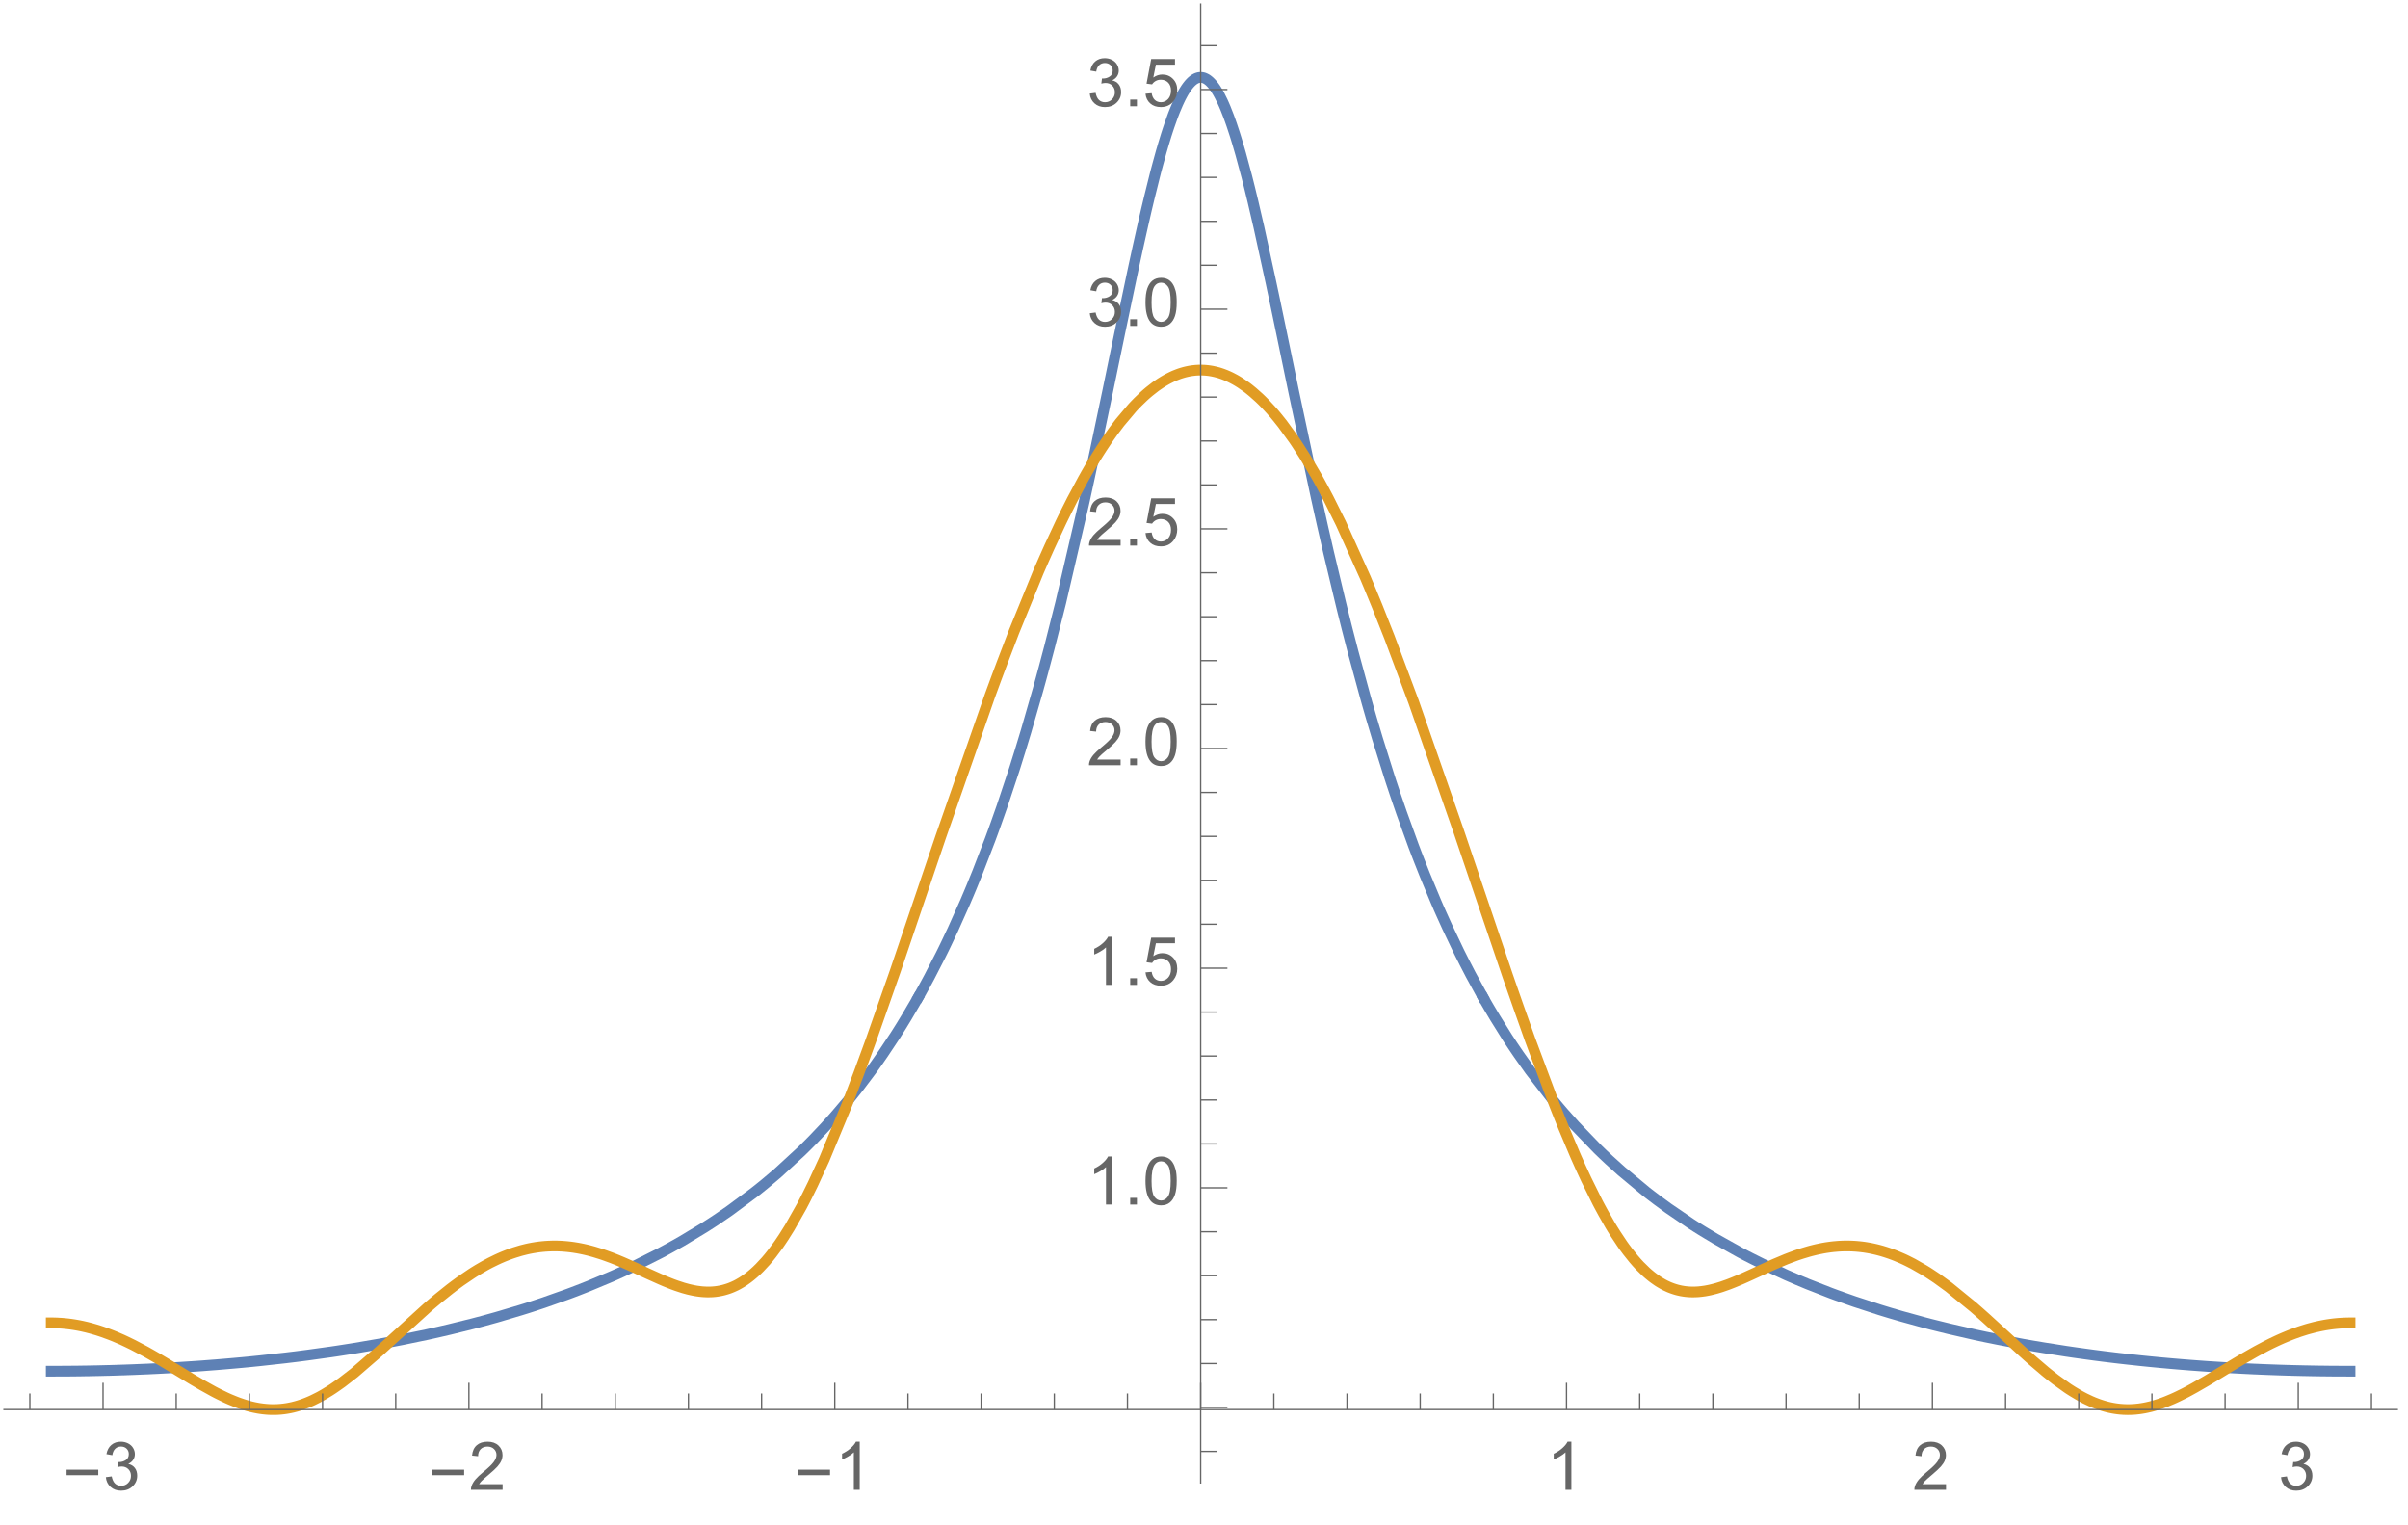 <?xml version="1.0" encoding="UTF-8"?>
<svg xmlns="http://www.w3.org/2000/svg" xmlns:xlink="http://www.w3.org/1999/xlink" width="360pt" height="228pt" viewBox="0 0 360 228" version="1.1">
<defs>
<g>
<symbol overflow="visible" id="glyph0-0">
<path style="stroke:none;" d="M 0.625 0 L 0.625 -8 L 4.375 -8 L 4.375 0 Z M 1.25 -0.625 L 3.75 -0.625 L 3.75 -7.375 L 1.25 -7.375 Z M 1.25 -0.625 "/>
</symbol>
<symbol overflow="visible" id="glyph0-1">
<path style="stroke:none;" d="M 5.289 -2.191 L 0.551 -2.191 L 0.551 -3.012 L 5.289 -3.012 Z M 5.289 -2.191 "/>
</symbol>
<symbol overflow="visible" id="glyph1-0">
<path style="stroke:none;" d="M 1.25 0 L 1.25 -6.25 L 6.25 -6.25 L 6.25 0 Z M 1.406 -0.156 L 6.094 -0.156 L 6.094 -6.094 L 1.406 -6.094 Z M 1.406 -0.156 "/>
</symbol>
<symbol overflow="visible" id="glyph1-1">
<path style="stroke:none;" d="M 0.422 -1.891 L 1.297 -2.008 C 1.398 -1.508 1.57 -1.148 1.812 -0.93 C 2.055 -0.711 2.352 -0.602 2.699 -0.602 C 3.113 -0.602 3.461 -0.742 3.746 -1.031 C 4.031 -1.316 4.176 -1.672 4.176 -2.094 C 4.176 -2.5 4.043 -2.832 3.781 -3.094 C 3.516 -3.355 3.18 -3.484 2.773 -3.484 C 2.609 -3.484 2.402 -3.453 2.152 -3.391 L 2.25 -4.16 C 2.309 -4.152 2.355 -4.148 2.391 -4.148 C 2.766 -4.148 3.105 -4.25 3.402 -4.445 C 3.703 -4.641 3.852 -4.941 3.852 -5.348 C 3.852 -5.668 3.742 -5.938 3.523 -6.148 C 3.305 -6.359 3.027 -6.465 2.68 -6.465 C 2.34 -6.465 2.055 -6.359 1.828 -6.141 C 1.598 -5.926 1.453 -5.605 1.387 -5.176 L 0.508 -5.332 C 0.617 -5.922 0.859 -6.379 1.242 -6.703 C 1.621 -7.027 2.094 -7.188 2.66 -7.188 C 3.051 -7.188 3.41 -7.105 3.742 -6.938 C 4.07 -6.77 4.32 -6.539 4.496 -6.25 C 4.668 -5.961 4.758 -5.652 4.758 -5.328 C 4.758 -5.02 4.672 -4.734 4.508 -4.484 C 4.34 -4.23 4.094 -4.027 3.77 -3.875 C 4.191 -3.777 4.523 -3.578 4.758 -3.27 C 4.992 -2.961 5.109 -2.578 5.109 -2.113 C 5.109 -1.488 4.879 -0.961 4.422 -0.523 C 3.969 -0.09 3.391 0.125 2.695 0.125 C 2.066 0.125 1.547 -0.059 1.129 -0.434 C 0.715 -0.809 0.477 -1.293 0.422 -1.891 Z M 0.422 -1.891 "/>
</symbol>
<symbol overflow="visible" id="glyph2-0">
<path style="stroke:none;" d="M 0.625 0 L 0.625 -8 L 4.375 -8 L 4.375 0 Z M 1.25 -0.625 L 3.75 -0.625 L 3.75 -7.375 L 1.25 -7.375 Z M 1.25 -0.625 "/>
</symbol>
<symbol overflow="visible" id="glyph2-1">
<path style="stroke:none;" d="M 5.289 -2.191 L 0.551 -2.191 L 0.551 -3.012 L 5.289 -3.012 Z M 5.289 -2.191 "/>
</symbol>
<symbol overflow="visible" id="glyph3-0">
<path style="stroke:none;" d="M 1.25 0 L 1.25 -6.25 L 6.25 -6.25 L 6.25 0 Z M 1.406 -0.156 L 6.094 -0.156 L 6.094 -6.094 L 1.406 -6.094 Z M 1.406 -0.156 "/>
</symbol>
<symbol overflow="visible" id="glyph3-1">
<path style="stroke:none;" d="M 5.035 -0.844 L 5.035 0 L 0.305 0 C 0.297 -0.211 0.332 -0.414 0.406 -0.609 C 0.527 -0.934 0.719 -1.25 0.984 -1.562 C 1.25 -1.875 1.633 -2.234 2.133 -2.648 C 2.91 -3.285 3.438 -3.789 3.711 -4.164 C 3.984 -4.535 4.121 -4.887 4.121 -5.219 C 4.121 -5.566 3.996 -5.863 3.746 -6.102 C 3.5 -6.34 3.172 -6.461 2.773 -6.461 C 2.352 -6.461 2.012 -6.332 1.758 -6.078 C 1.504 -5.824 1.375 -5.473 1.371 -5.023 L 0.469 -5.117 C 0.531 -5.789 0.762 -6.305 1.168 -6.656 C 1.57 -7.012 2.113 -7.188 2.793 -7.188 C 3.48 -7.188 4.023 -6.996 4.422 -6.617 C 4.824 -6.234 5.023 -5.762 5.023 -5.199 C 5.023 -4.914 4.965 -4.633 4.848 -4.355 C 4.73 -4.078 4.535 -3.789 4.266 -3.48 C 3.992 -3.176 3.543 -2.754 2.91 -2.223 C 2.383 -1.781 2.043 -1.48 1.895 -1.32 C 1.746 -1.164 1.621 -1.004 1.523 -0.844 Z M 5.035 -0.844 "/>
</symbol>
<symbol overflow="visible" id="glyph4-0">
<path style="stroke:none;" d="M 0.625 0 L 0.625 -8 L 4.375 -8 L 4.375 0 Z M 1.25 -0.625 L 3.75 -0.625 L 3.75 -7.375 L 1.25 -7.375 Z M 1.25 -0.625 "/>
</symbol>
<symbol overflow="visible" id="glyph4-1">
<path style="stroke:none;" d="M 5.289 -2.191 L 0.551 -2.191 L 0.551 -3.012 L 5.289 -3.012 Z M 5.289 -2.191 "/>
</symbol>
<symbol overflow="visible" id="glyph5-0">
<path style="stroke:none;" d="M 1.25 0 L 1.25 -6.25 L 6.25 -6.25 L 6.25 0 Z M 1.406 -0.156 L 6.094 -0.156 L 6.094 -6.094 L 1.406 -6.094 Z M 1.406 -0.156 "/>
</symbol>
<symbol overflow="visible" id="glyph5-1">
<path style="stroke:none;" d="M 3.727 0 L 2.848 0 L 2.848 -5.602 C 2.637 -5.398 2.359 -5.195 2.016 -4.996 C 1.672 -4.793 1.363 -4.641 1.09 -4.539 L 1.09 -5.391 C 1.582 -5.621 2.012 -5.902 2.379 -6.23 C 2.746 -6.559 3.008 -6.879 3.16 -7.188 L 3.727 -7.188 Z M 3.727 0 "/>
</symbol>
<symbol overflow="visible" id="glyph6-0">
<path style="stroke:none;" d="M 1.25 0 L 1.25 -6.25 L 6.25 -6.25 L 6.25 0 Z M 1.406 -0.156 L 6.094 -0.156 L 6.094 -6.094 L 1.406 -6.094 Z M 1.406 -0.156 "/>
</symbol>
<symbol overflow="visible" id="glyph6-1">
<path style="stroke:none;" d="M 3.727 0 L 2.848 0 L 2.848 -5.602 C 2.637 -5.398 2.359 -5.195 2.016 -4.996 C 1.672 -4.793 1.363 -4.641 1.09 -4.539 L 1.09 -5.391 C 1.582 -5.621 2.012 -5.902 2.379 -6.23 C 2.746 -6.559 3.008 -6.879 3.16 -7.188 L 3.727 -7.188 Z M 3.727 0 "/>
</symbol>
<symbol overflow="visible" id="glyph7-0">
<path style="stroke:none;" d="M 1.25 0 L 1.25 -6.25 L 6.25 -6.25 L 6.25 0 Z M 1.406 -0.156 L 6.094 -0.156 L 6.094 -6.094 L 1.406 -6.094 Z M 1.406 -0.156 "/>
</symbol>
<symbol overflow="visible" id="glyph7-1">
<path style="stroke:none;" d="M 5.035 -0.844 L 5.035 0 L 0.305 0 C 0.297 -0.211 0.332 -0.414 0.406 -0.609 C 0.527 -0.934 0.719 -1.25 0.984 -1.562 C 1.25 -1.875 1.633 -2.234 2.133 -2.648 C 2.91 -3.285 3.438 -3.789 3.711 -4.164 C 3.984 -4.535 4.121 -4.887 4.121 -5.219 C 4.121 -5.566 3.996 -5.863 3.746 -6.102 C 3.5 -6.34 3.172 -6.461 2.773 -6.461 C 2.352 -6.461 2.012 -6.332 1.758 -6.078 C 1.504 -5.824 1.375 -5.473 1.371 -5.023 L 0.469 -5.117 C 0.531 -5.789 0.762 -6.305 1.168 -6.656 C 1.57 -7.012 2.113 -7.188 2.793 -7.188 C 3.48 -7.188 4.023 -6.996 4.422 -6.617 C 4.824 -6.234 5.023 -5.762 5.023 -5.199 C 5.023 -4.914 4.965 -4.633 4.848 -4.355 C 4.73 -4.078 4.535 -3.789 4.266 -3.48 C 3.992 -3.176 3.543 -2.754 2.91 -2.223 C 2.383 -1.781 2.043 -1.48 1.895 -1.32 C 1.746 -1.164 1.621 -1.004 1.523 -0.844 Z M 5.035 -0.844 "/>
</symbol>
<symbol overflow="visible" id="glyph8-0">
<path style="stroke:none;" d="M 1.25 0 L 1.25 -6.25 L 6.25 -6.25 L 6.25 0 Z M 1.406 -0.156 L 6.094 -0.156 L 6.094 -6.094 L 1.406 -6.094 Z M 1.406 -0.156 "/>
</symbol>
<symbol overflow="visible" id="glyph8-1">
<path style="stroke:none;" d="M 0.422 -1.891 L 1.297 -2.008 C 1.398 -1.508 1.57 -1.148 1.812 -0.93 C 2.055 -0.711 2.352 -0.602 2.699 -0.602 C 3.113 -0.602 3.461 -0.742 3.746 -1.031 C 4.031 -1.316 4.176 -1.672 4.176 -2.094 C 4.176 -2.5 4.043 -2.832 3.781 -3.094 C 3.516 -3.355 3.18 -3.484 2.773 -3.484 C 2.609 -3.484 2.402 -3.453 2.152 -3.391 L 2.25 -4.16 C 2.309 -4.152 2.355 -4.148 2.391 -4.148 C 2.766 -4.148 3.105 -4.25 3.402 -4.445 C 3.703 -4.641 3.852 -4.941 3.852 -5.348 C 3.852 -5.668 3.742 -5.938 3.523 -6.148 C 3.305 -6.359 3.027 -6.465 2.68 -6.465 C 2.34 -6.465 2.055 -6.359 1.828 -6.141 C 1.598 -5.926 1.453 -5.605 1.387 -5.176 L 0.508 -5.332 C 0.617 -5.922 0.859 -6.379 1.242 -6.703 C 1.621 -7.027 2.094 -7.188 2.66 -7.188 C 3.051 -7.188 3.41 -7.105 3.742 -6.938 C 4.07 -6.77 4.32 -6.539 4.496 -6.25 C 4.668 -5.961 4.758 -5.652 4.758 -5.328 C 4.758 -5.02 4.672 -4.734 4.508 -4.484 C 4.34 -4.23 4.094 -4.027 3.77 -3.875 C 4.191 -3.777 4.523 -3.578 4.758 -3.27 C 4.992 -2.961 5.109 -2.578 5.109 -2.113 C 5.109 -1.488 4.879 -0.961 4.422 -0.523 C 3.969 -0.09 3.391 0.125 2.695 0.125 C 2.066 0.125 1.547 -0.059 1.129 -0.434 C 0.715 -0.809 0.477 -1.293 0.422 -1.891 Z M 0.422 -1.891 "/>
</symbol>
<symbol overflow="visible" id="glyph9-0">
<path style="stroke:none;" d="M 1.25 0 L 1.25 -6.25 L 6.25 -6.25 L 6.25 0 Z M 1.406 -0.156 L 6.094 -0.156 L 6.094 -6.094 L 1.406 -6.094 Z M 1.406 -0.156 "/>
</symbol>
<symbol overflow="visible" id="glyph9-1">
<path style="stroke:none;" d="M 3.727 0 L 2.848 0 L 2.848 -5.602 C 2.637 -5.398 2.359 -5.195 2.016 -4.996 C 1.672 -4.793 1.363 -4.641 1.09 -4.539 L 1.09 -5.391 C 1.582 -5.621 2.012 -5.902 2.379 -6.23 C 2.746 -6.559 3.008 -6.879 3.16 -7.188 L 3.727 -7.188 Z M 3.727 0 "/>
</symbol>
<symbol overflow="visible" id="glyph9-2">
<path style="stroke:none;" d="M 0.906 0 L 0.906 -1 L 1.91 -1 L 1.91 0 Z M 0.906 0 "/>
</symbol>
<symbol overflow="visible" id="glyph9-3">
<path style="stroke:none;" d="M 0.414 -3.531 C 0.414 -4.375 0.504 -5.059 0.676 -5.574 C 0.852 -6.09 1.109 -6.488 1.453 -6.766 C 1.797 -7.047 2.227 -7.188 2.75 -7.188 C 3.133 -7.188 3.469 -7.109 3.758 -6.957 C 4.047 -6.801 4.289 -6.578 4.477 -6.285 C 4.664 -5.996 4.812 -5.641 4.922 -5.223 C 5.031 -4.805 5.082 -4.238 5.082 -3.531 C 5.082 -2.691 4.996 -2.012 4.824 -1.496 C 4.652 -0.98 4.395 -0.582 4.051 -0.301 C 3.707 -0.02 3.273 0.121 2.75 0.121 C 2.059 0.121 1.516 -0.125 1.125 -0.621 C 0.652 -1.215 0.414 -2.188 0.414 -3.531 Z M 1.32 -3.531 C 1.32 -2.355 1.457 -1.574 1.73 -1.184 C 2.008 -0.797 2.344 -0.602 2.75 -0.602 C 3.152 -0.602 3.492 -0.797 3.766 -1.188 C 4.043 -1.578 4.18 -2.359 4.18 -3.531 C 4.18 -4.711 4.043 -5.492 3.766 -5.879 C 3.492 -6.266 3.148 -6.461 2.738 -6.461 C 2.336 -6.461 2.012 -6.289 1.773 -5.945 C 1.469 -5.512 1.32 -4.707 1.32 -3.531 Z M 1.32 -3.531 "/>
</symbol>
<symbol overflow="visible" id="glyph10-0">
<path style="stroke:none;" d="M 1.25 0 L 1.25 -6.25 L 6.25 -6.25 L 6.25 0 Z M 1.406 -0.156 L 6.094 -0.156 L 6.094 -6.094 L 1.406 -6.094 Z M 1.406 -0.156 "/>
</symbol>
<symbol overflow="visible" id="glyph10-1">
<path style="stroke:none;" d="M 3.727 0 L 2.848 0 L 2.848 -5.602 C 2.637 -5.398 2.359 -5.195 2.016 -4.996 C 1.672 -4.793 1.363 -4.641 1.09 -4.539 L 1.09 -5.391 C 1.582 -5.621 2.012 -5.902 2.379 -6.23 C 2.746 -6.559 3.008 -6.879 3.16 -7.188 L 3.727 -7.188 Z M 3.727 0 "/>
</symbol>
<symbol overflow="visible" id="glyph10-2">
<path style="stroke:none;" d="M 0.906 0 L 0.906 -1 L 1.91 -1 L 1.91 0 Z M 0.906 0 "/>
</symbol>
<symbol overflow="visible" id="glyph10-3">
<path style="stroke:none;" d="M 0.414 -1.875 L 1.336 -1.953 C 1.406 -1.504 1.566 -1.168 1.812 -0.941 C 2.062 -0.715 2.363 -0.602 2.715 -0.602 C 3.137 -0.602 3.496 -0.762 3.789 -1.078 C 4.082 -1.398 4.227 -1.82 4.227 -2.348 C 4.227 -2.852 4.086 -3.246 3.805 -3.535 C 3.523 -3.824 3.156 -3.969 2.699 -3.969 C 2.418 -3.969 2.16 -3.906 1.934 -3.777 C 1.707 -3.648 1.527 -3.48 1.398 -3.277 L 0.57 -3.383 L 1.266 -7.062 L 4.824 -7.062 L 4.824 -6.219 L 1.969 -6.219 L 1.582 -4.297 C 2.012 -4.598 2.461 -4.746 2.934 -4.746 C 3.559 -4.746 4.086 -4.531 4.516 -4.098 C 4.945 -3.664 5.16 -3.105 5.16 -2.426 C 5.16 -1.777 4.973 -1.219 4.594 -0.746 C 4.137 -0.168 3.508 0.121 2.715 0.121 C 2.062 0.121 1.531 -0.059 1.121 -0.426 C 0.711 -0.789 0.473 -1.273 0.414 -1.875 Z M 0.414 -1.875 "/>
</symbol>
<symbol overflow="visible" id="glyph11-0">
<path style="stroke:none;" d="M 1.25 0 L 1.25 -6.25 L 6.25 -6.25 L 6.25 0 Z M 1.406 -0.156 L 6.094 -0.156 L 6.094 -6.094 L 1.406 -6.094 Z M 1.406 -0.156 "/>
</symbol>
<symbol overflow="visible" id="glyph11-1">
<path style="stroke:none;" d="M 5.035 -0.844 L 5.035 0 L 0.305 0 C 0.297 -0.211 0.332 -0.414 0.406 -0.609 C 0.527 -0.934 0.719 -1.25 0.984 -1.562 C 1.25 -1.875 1.633 -2.234 2.133 -2.648 C 2.91 -3.285 3.438 -3.789 3.711 -4.164 C 3.984 -4.535 4.121 -4.887 4.121 -5.219 C 4.121 -5.566 3.996 -5.863 3.746 -6.102 C 3.5 -6.34 3.172 -6.461 2.773 -6.461 C 2.352 -6.461 2.012 -6.332 1.758 -6.078 C 1.504 -5.824 1.375 -5.473 1.371 -5.023 L 0.469 -5.117 C 0.531 -5.789 0.762 -6.305 1.168 -6.656 C 1.57 -7.012 2.113 -7.188 2.793 -7.188 C 3.48 -7.188 4.023 -6.996 4.422 -6.617 C 4.824 -6.234 5.023 -5.762 5.023 -5.199 C 5.023 -4.914 4.965 -4.633 4.848 -4.355 C 4.73 -4.078 4.535 -3.789 4.266 -3.48 C 3.992 -3.176 3.543 -2.754 2.91 -2.223 C 2.383 -1.781 2.043 -1.48 1.895 -1.32 C 1.746 -1.164 1.621 -1.004 1.523 -0.844 Z M 5.035 -0.844 "/>
</symbol>
<symbol overflow="visible" id="glyph11-2">
<path style="stroke:none;" d="M 0.906 0 L 0.906 -1 L 1.91 -1 L 1.91 0 Z M 0.906 0 "/>
</symbol>
<symbol overflow="visible" id="glyph11-3">
<path style="stroke:none;" d="M 0.414 -3.531 C 0.414 -4.375 0.504 -5.059 0.676 -5.574 C 0.852 -6.09 1.109 -6.488 1.453 -6.766 C 1.797 -7.047 2.227 -7.188 2.75 -7.188 C 3.133 -7.188 3.469 -7.109 3.758 -6.957 C 4.047 -6.801 4.289 -6.578 4.477 -6.285 C 4.664 -5.996 4.812 -5.641 4.922 -5.223 C 5.031 -4.805 5.082 -4.238 5.082 -3.531 C 5.082 -2.691 4.996 -2.012 4.824 -1.496 C 4.652 -0.98 4.395 -0.582 4.051 -0.301 C 3.707 -0.02 3.273 0.121 2.75 0.121 C 2.059 0.121 1.516 -0.125 1.125 -0.621 C 0.652 -1.215 0.414 -2.188 0.414 -3.531 Z M 1.32 -3.531 C 1.32 -2.355 1.457 -1.574 1.73 -1.184 C 2.008 -0.797 2.344 -0.602 2.75 -0.602 C 3.152 -0.602 3.492 -0.797 3.766 -1.188 C 4.043 -1.578 4.18 -2.359 4.18 -3.531 C 4.18 -4.711 4.043 -5.492 3.766 -5.879 C 3.492 -6.266 3.148 -6.461 2.738 -6.461 C 2.336 -6.461 2.012 -6.289 1.773 -5.945 C 1.469 -5.512 1.32 -4.707 1.32 -3.531 Z M 1.32 -3.531 "/>
</symbol>
<symbol overflow="visible" id="glyph12-0">
<path style="stroke:none;" d="M 1.25 0 L 1.25 -6.25 L 6.25 -6.25 L 6.25 0 Z M 1.406 -0.156 L 6.094 -0.156 L 6.094 -6.094 L 1.406 -6.094 Z M 1.406 -0.156 "/>
</symbol>
<symbol overflow="visible" id="glyph12-1">
<path style="stroke:none;" d="M 5.035 -0.844 L 5.035 0 L 0.305 0 C 0.297 -0.211 0.332 -0.414 0.406 -0.609 C 0.527 -0.934 0.719 -1.25 0.984 -1.562 C 1.25 -1.875 1.633 -2.234 2.133 -2.648 C 2.91 -3.285 3.438 -3.789 3.711 -4.164 C 3.984 -4.535 4.121 -4.887 4.121 -5.219 C 4.121 -5.566 3.996 -5.863 3.746 -6.102 C 3.5 -6.34 3.172 -6.461 2.773 -6.461 C 2.352 -6.461 2.012 -6.332 1.758 -6.078 C 1.504 -5.824 1.375 -5.473 1.371 -5.023 L 0.469 -5.117 C 0.531 -5.789 0.762 -6.305 1.168 -6.656 C 1.57 -7.012 2.113 -7.188 2.793 -7.188 C 3.48 -7.188 4.023 -6.996 4.422 -6.617 C 4.824 -6.234 5.023 -5.762 5.023 -5.199 C 5.023 -4.914 4.965 -4.633 4.848 -4.355 C 4.73 -4.078 4.535 -3.789 4.266 -3.48 C 3.992 -3.176 3.543 -2.754 2.91 -2.223 C 2.383 -1.781 2.043 -1.48 1.895 -1.32 C 1.746 -1.164 1.621 -1.004 1.523 -0.844 Z M 5.035 -0.844 "/>
</symbol>
<symbol overflow="visible" id="glyph12-2">
<path style="stroke:none;" d="M 0.906 0 L 0.906 -1 L 1.91 -1 L 1.91 0 Z M 0.906 0 "/>
</symbol>
<symbol overflow="visible" id="glyph12-3">
<path style="stroke:none;" d="M 0.414 -1.875 L 1.336 -1.953 C 1.406 -1.504 1.566 -1.168 1.812 -0.941 C 2.062 -0.715 2.363 -0.602 2.715 -0.602 C 3.137 -0.602 3.496 -0.762 3.789 -1.078 C 4.082 -1.398 4.227 -1.82 4.227 -2.348 C 4.227 -2.852 4.086 -3.246 3.805 -3.535 C 3.523 -3.824 3.156 -3.969 2.699 -3.969 C 2.418 -3.969 2.16 -3.906 1.934 -3.777 C 1.707 -3.648 1.527 -3.48 1.398 -3.277 L 0.57 -3.383 L 1.266 -7.062 L 4.824 -7.062 L 4.824 -6.219 L 1.969 -6.219 L 1.582 -4.297 C 2.012 -4.598 2.461 -4.746 2.934 -4.746 C 3.559 -4.746 4.086 -4.531 4.516 -4.098 C 4.945 -3.664 5.16 -3.105 5.16 -2.426 C 5.16 -1.777 4.973 -1.219 4.594 -0.746 C 4.137 -0.168 3.508 0.121 2.715 0.121 C 2.062 0.121 1.531 -0.059 1.121 -0.426 C 0.711 -0.789 0.473 -1.273 0.414 -1.875 Z M 0.414 -1.875 "/>
</symbol>
<symbol overflow="visible" id="glyph13-0">
<path style="stroke:none;" d="M 1.25 0 L 1.25 -6.25 L 6.25 -6.25 L 6.25 0 Z M 1.406 -0.156 L 6.094 -0.156 L 6.094 -6.094 L 1.406 -6.094 Z M 1.406 -0.156 "/>
</symbol>
<symbol overflow="visible" id="glyph13-1">
<path style="stroke:none;" d="M 0.422 -1.891 L 1.297 -2.008 C 1.398 -1.508 1.57 -1.148 1.812 -0.93 C 2.055 -0.711 2.352 -0.602 2.699 -0.602 C 3.113 -0.602 3.461 -0.742 3.746 -1.031 C 4.031 -1.316 4.176 -1.672 4.176 -2.094 C 4.176 -2.5 4.043 -2.832 3.781 -3.094 C 3.516 -3.355 3.18 -3.484 2.773 -3.484 C 2.609 -3.484 2.402 -3.453 2.152 -3.391 L 2.25 -4.16 C 2.309 -4.152 2.355 -4.148 2.391 -4.148 C 2.766 -4.148 3.105 -4.25 3.402 -4.445 C 3.703 -4.641 3.852 -4.941 3.852 -5.348 C 3.852 -5.668 3.742 -5.938 3.523 -6.148 C 3.305 -6.359 3.027 -6.465 2.68 -6.465 C 2.34 -6.465 2.055 -6.359 1.828 -6.141 C 1.598 -5.926 1.453 -5.605 1.387 -5.176 L 0.508 -5.332 C 0.617 -5.922 0.859 -6.379 1.242 -6.703 C 1.621 -7.027 2.094 -7.188 2.66 -7.188 C 3.051 -7.188 3.41 -7.105 3.742 -6.938 C 4.07 -6.77 4.32 -6.539 4.496 -6.25 C 4.668 -5.961 4.758 -5.652 4.758 -5.328 C 4.758 -5.02 4.672 -4.734 4.508 -4.484 C 4.34 -4.23 4.094 -4.027 3.77 -3.875 C 4.191 -3.777 4.523 -3.578 4.758 -3.27 C 4.992 -2.961 5.109 -2.578 5.109 -2.113 C 5.109 -1.488 4.879 -0.961 4.422 -0.523 C 3.969 -0.09 3.391 0.125 2.695 0.125 C 2.066 0.125 1.547 -0.059 1.129 -0.434 C 0.715 -0.809 0.477 -1.293 0.422 -1.891 Z M 0.422 -1.891 "/>
</symbol>
<symbol overflow="visible" id="glyph13-2">
<path style="stroke:none;" d="M 0.906 0 L 0.906 -1 L 1.91 -1 L 1.91 0 Z M 0.906 0 "/>
</symbol>
<symbol overflow="visible" id="glyph13-3">
<path style="stroke:none;" d="M 0.414 -3.531 C 0.414 -4.375 0.504 -5.059 0.676 -5.574 C 0.852 -6.09 1.109 -6.488 1.453 -6.766 C 1.797 -7.047 2.227 -7.188 2.75 -7.188 C 3.133 -7.188 3.469 -7.109 3.758 -6.957 C 4.047 -6.801 4.289 -6.578 4.477 -6.285 C 4.664 -5.996 4.812 -5.641 4.922 -5.223 C 5.031 -4.805 5.082 -4.238 5.082 -3.531 C 5.082 -2.691 4.996 -2.012 4.824 -1.496 C 4.652 -0.98 4.395 -0.582 4.051 -0.301 C 3.707 -0.02 3.273 0.121 2.75 0.121 C 2.059 0.121 1.516 -0.125 1.125 -0.621 C 0.652 -1.215 0.414 -2.188 0.414 -3.531 Z M 1.32 -3.531 C 1.32 -2.355 1.457 -1.574 1.73 -1.184 C 2.008 -0.797 2.344 -0.602 2.75 -0.602 C 3.152 -0.602 3.492 -0.797 3.766 -1.188 C 4.043 -1.578 4.18 -2.359 4.18 -3.531 C 4.18 -4.711 4.043 -5.492 3.766 -5.879 C 3.492 -6.266 3.148 -6.461 2.738 -6.461 C 2.336 -6.461 2.012 -6.289 1.773 -5.945 C 1.469 -5.512 1.32 -4.707 1.32 -3.531 Z M 1.32 -3.531 "/>
</symbol>
<symbol overflow="visible" id="glyph14-0">
<path style="stroke:none;" d="M 1.25 0 L 1.25 -6.25 L 6.25 -6.25 L 6.25 0 Z M 1.406 -0.156 L 6.094 -0.156 L 6.094 -6.094 L 1.406 -6.094 Z M 1.406 -0.156 "/>
</symbol>
<symbol overflow="visible" id="glyph14-1">
<path style="stroke:none;" d="M 0.422 -1.891 L 1.297 -2.008 C 1.398 -1.508 1.57 -1.148 1.812 -0.93 C 2.055 -0.711 2.352 -0.602 2.699 -0.602 C 3.113 -0.602 3.461 -0.742 3.746 -1.031 C 4.031 -1.316 4.176 -1.672 4.176 -2.094 C 4.176 -2.5 4.043 -2.832 3.781 -3.094 C 3.516 -3.355 3.18 -3.484 2.773 -3.484 C 2.609 -3.484 2.402 -3.453 2.152 -3.391 L 2.25 -4.16 C 2.309 -4.152 2.355 -4.148 2.391 -4.148 C 2.766 -4.148 3.105 -4.25 3.402 -4.445 C 3.703 -4.641 3.852 -4.941 3.852 -5.348 C 3.852 -5.668 3.742 -5.938 3.523 -6.148 C 3.305 -6.359 3.027 -6.465 2.68 -6.465 C 2.34 -6.465 2.055 -6.359 1.828 -6.141 C 1.598 -5.926 1.453 -5.605 1.387 -5.176 L 0.508 -5.332 C 0.617 -5.922 0.859 -6.379 1.242 -6.703 C 1.621 -7.027 2.094 -7.188 2.66 -7.188 C 3.051 -7.188 3.41 -7.105 3.742 -6.938 C 4.07 -6.77 4.32 -6.539 4.496 -6.25 C 4.668 -5.961 4.758 -5.652 4.758 -5.328 C 4.758 -5.02 4.672 -4.734 4.508 -4.484 C 4.34 -4.23 4.094 -4.027 3.77 -3.875 C 4.191 -3.777 4.523 -3.578 4.758 -3.27 C 4.992 -2.961 5.109 -2.578 5.109 -2.113 C 5.109 -1.488 4.879 -0.961 4.422 -0.523 C 3.969 -0.09 3.391 0.125 2.695 0.125 C 2.066 0.125 1.547 -0.059 1.129 -0.434 C 0.715 -0.809 0.477 -1.293 0.422 -1.891 Z M 0.422 -1.891 "/>
</symbol>
<symbol overflow="visible" id="glyph14-2">
<path style="stroke:none;" d="M 0.906 0 L 0.906 -1 L 1.91 -1 L 1.91 0 Z M 0.906 0 "/>
</symbol>
<symbol overflow="visible" id="glyph14-3">
<path style="stroke:none;" d="M 0.414 -1.875 L 1.336 -1.953 C 1.406 -1.504 1.566 -1.168 1.812 -0.941 C 2.062 -0.715 2.363 -0.602 2.715 -0.602 C 3.137 -0.602 3.496 -0.762 3.789 -1.078 C 4.082 -1.398 4.227 -1.82 4.227 -2.348 C 4.227 -2.852 4.086 -3.246 3.805 -3.535 C 3.523 -3.824 3.156 -3.969 2.699 -3.969 C 2.418 -3.969 2.16 -3.906 1.934 -3.777 C 1.707 -3.648 1.527 -3.48 1.398 -3.277 L 0.57 -3.383 L 1.266 -7.062 L 4.824 -7.062 L 4.824 -6.219 L 1.969 -6.219 L 1.582 -4.297 C 2.012 -4.598 2.461 -4.746 2.934 -4.746 C 3.559 -4.746 4.086 -4.531 4.516 -4.098 C 4.945 -3.664 5.16 -3.105 5.16 -2.426 C 5.16 -1.777 4.973 -1.219 4.594 -0.746 C 4.137 -0.168 3.508 0.121 2.715 0.121 C 2.062 0.121 1.531 -0.059 1.121 -0.426 C 0.711 -0.789 0.473 -1.273 0.414 -1.875 Z M 0.414 -1.875 "/>
</symbol>
</g>
</defs>
<g id="surface12">
<path style="fill:none;stroke-width:1.6;stroke-linecap:square;stroke-linejoin:miter;stroke:rgb(36.841%,50.677%,70.979%);stroke-opacity:1;stroke-miterlimit:3.25;" d="M 73.66 209.965 L 74.188 209.965 L 74.293 209.961 L 75.137 209.961 L 75.348 209.957 L 75.875 209.957 L 75.98 209.953 L 76.402 209.953 L 76.613 209.949 L 77.031 209.945 L 77.242 209.945 L 77.453 209.941 L 77.875 209.938 L 77.98 209.934 L 78.086 209.934 L 78.719 209.922 L 78.93 209.922 L 79.562 209.91 L 80.406 209.891 L 80.52 209.891 L 80.633 209.887 L 80.863 209.883 L 82.234 209.848 L 82.348 209.848 L 82.461 209.844 L 82.691 209.836 L 83.148 209.824 L 84.062 209.793 L 84.176 209.789 L 84.293 209.785 L 84.52 209.781 L 84.977 209.762 L 85.891 209.73 L 87.719 209.652 L 87.824 209.648 L 87.934 209.645 L 88.145 209.637 L 88.574 209.613 L 89.426 209.574 L 91.133 209.484 L 91.242 209.477 L 91.348 209.473 L 91.562 209.461 L 91.988 209.434 L 92.84 209.383 L 94.547 209.273 L 94.652 209.27 L 94.758 209.262 L 94.965 209.246 L 95.387 209.219 L 96.223 209.16 L 97.895 209.031 L 98.105 209.016 L 98.312 209 L 98.73 208.965 L 99.57 208.895 L 101.242 208.75 L 101.355 208.738 L 101.469 208.73 L 101.695 208.707 L 102.152 208.668 L 103.059 208.582 L 104.875 208.398 L 108.504 207.996 L 108.609 207.984 L 108.719 207.973 L 108.93 207.945 L 109.352 207.895 L 110.199 207.793 L 111.895 207.574 L 115.281 207.105 L 115.398 207.09 L 115.512 207.074 L 115.742 207.039 L 116.199 206.973 L 117.117 206.832 L 118.957 206.543 L 122.629 205.914 L 122.742 205.895 L 122.852 205.875 L 123.078 205.832 L 123.527 205.75 L 124.43 205.582 L 126.234 205.234 L 129.84 204.488 L 130.051 204.441 L 130.258 204.395 L 130.68 204.301 L 131.52 204.113 L 133.203 203.723 L 136.566 202.891 L 136.68 202.863 L 136.793 202.832 L 137.02 202.773 L 138.391 202.41 L 140.211 201.906 L 143.859 200.824 L 143.965 200.789 L 144.07 200.758 L 144.285 200.691 L 144.711 200.559 L 145.562 200.285 L 147.266 199.723 L 150.668 198.52 L 150.773 198.48 L 150.879 198.445 L 151.086 198.367 L 151.504 198.211 L 152.336 197.895 L 154.008 197.238 L 157.344 195.844 L 157.457 195.793 L 157.57 195.746 L 157.797 195.645 L 158.25 195.445 L 159.156 195.035 L 160.965 194.188 L 164.586 192.367 L 164.797 192.258 L 165.43 191.918 L 166.277 191.457 L 167.965 190.504 L 171.344 188.461 L 171.457 188.391 L 171.574 188.316 L 171.801 188.168 L 172.262 187.875 L 173.176 187.273 L 175.008 186.02 L 178.668 183.305 L 178.781 183.219 L 178.895 183.129 L 179.121 182.953 L 179.57 182.594 L 180.469 181.863 L 182.266 180.344 L 185.863 177.035 L 185.965 176.934 L 186.07 176.832 L 186.281 176.625 L 186.699 176.211 L 187.539 175.363 L 189.215 173.598 L 189.426 173.371 L 189.633 173.141 L 190.055 172.68 L 190.891 171.734 L 192.566 169.766 L 192.684 169.629 L 192.797 169.488 L 193.023 169.211 L 193.477 168.648 L 194.387 167.5 L 196.207 165.086 L 196.66 164.461 L 197.113 163.824 L 198.023 162.516 L 199.844 159.777 L 199.949 159.609 L 200.055 159.445 L 200.266 159.109 L 200.691 158.434 L 201.539 157.047 L 203.164 154.273 " transform="matrix(1,0,0,1,-66,-5)"/>
<path style="fill:none;stroke-width:1.6;stroke-linecap:square;stroke-linejoin:miter;stroke:rgb(36.841%,50.677%,70.979%);stroke-opacity:1;stroke-miterlimit:3.25;" d="M 203.383 153.887 L 203.66 153.391 L 204.086 152.621 L 204.934 151.051 L 206.633 147.746 L 206.746 147.516 L 206.863 147.285 L 207.094 146.816 L 207.551 145.867 L 208.473 143.914 L 210.312 139.797 L 210.539 139.258 L 210.77 138.719 L 211.23 137.621 L 212.148 135.363 L 213.988 130.59 L 214.102 130.285 L 214.215 129.977 L 214.441 129.363 L 214.891 128.113 L 215.797 125.543 L 217.602 120.113 L 217.715 119.758 L 217.828 119.406 L 218.051 118.691 L 218.504 117.246 L 219.406 114.273 L 221.211 108 L 221.316 107.617 L 221.422 107.238 L 221.633 106.473 L 222.055 104.918 L 222.898 101.738 L 224.582 95.082 L 227.949 80.598 L 228.066 80.082 L 228.18 79.566 L 228.406 78.527 L 228.863 76.434 L 229.777 72.18 L 231.605 63.48 L 231.832 62.379 L 232.062 61.277 L 232.516 59.07 L 233.43 54.66 L 235.258 45.957 L 235.469 44.965 L 235.684 43.977 L 236.109 42.02 L 236.961 38.211 L 237.07 37.746 L 237.176 37.285 L 237.387 36.371 L 237.816 34.574 L 238.668 31.152 L 238.773 30.742 L 238.879 30.336 L 239.094 29.535 L 239.52 27.988 L 239.625 27.613 L 239.734 27.246 L 239.945 26.52 L 240.371 25.129 L 240.48 24.797 L 240.586 24.469 L 240.801 23.828 L 241.227 22.621 L 241.332 22.332 L 241.438 22.051 L 241.652 21.508 L 242.078 20.5 L 242.184 20.27 L 242.289 20.043 L 242.496 19.613 L 242.602 19.41 L 242.707 19.211 L 242.914 18.836 L 243.02 18.66 L 243.125 18.488 L 243.332 18.168 L 243.438 18.02 L 243.543 17.875 L 243.75 17.613 L 243.855 17.492 L 243.961 17.379 L 244.062 17.273 L 244.168 17.172 L 244.273 17.082 L 244.379 16.996 L 244.48 16.918 L 244.586 16.852 L 244.691 16.789 L 244.797 16.734 L 244.898 16.688 L 245.004 16.648 L 245.109 16.617 L 245.215 16.59 L 245.316 16.574 L 245.422 16.566 L 245.527 16.562 L 245.633 16.57 L 245.734 16.582 L 245.84 16.602 L 245.945 16.629 L 246.051 16.668 L 246.152 16.711 L 246.258 16.762 L 246.363 16.82 L 246.469 16.883 L 246.57 16.957 L 246.676 17.039 L 246.781 17.125 L 246.887 17.223 L 247.094 17.434 L 247.199 17.551 L 247.305 17.676 L 247.512 17.945 L 247.617 18.094 L 247.723 18.246 L 247.93 18.574 L 248.035 18.746 L 248.141 18.93 L 248.348 19.312 L 248.766 20.156 L 248.879 20.406 L 248.992 20.66 L 249.219 21.191 L 249.672 22.348 L 249.785 22.652 L 249.898 22.965 L 250.125 23.609 L 250.578 24.98 L 250.691 25.34 L 250.805 25.703 L 251.031 26.449 L 251.484 28.012 L 252.395 31.387 L 252.508 31.832 L 252.621 32.281 L 252.848 33.188 L 253.301 35.055 L 254.207 38.953 L 256.02 47.262 L 256.23 48.262 L 256.445 49.266 L 256.867 51.281 L 257.715 55.352 L 259.406 63.523 L 262.789 79.43 L 262.906 79.949 L 263.02 80.469 L 263.25 81.5 L 263.707 83.547 L 264.625 87.559 L 266.461 95.246 L 266.688 96.176 L 266.918 97.098 L 267.375 98.918 L 268.293 102.469 L 270.129 109.215 L 270.242 109.613 L 270.352 110.012 L 270.578 110.801 L 271.027 112.359 L 271.93 115.391 L 273.73 121.137 L 273.844 121.484 L 273.953 121.828 L 274.18 122.508 L 274.629 123.859 L 275.531 126.48 L 277.332 131.449 L 277.543 132.004 L 277.75 132.555 L 278.172 133.645 L 279.012 135.766 L 280.691 139.801 L 280.902 140.285 L 281.109 140.77 L 281.531 141.719 L 282.371 143.574 L 284.051 147.105 L 284.277 147.566 L 284.508 148.023 L 284.961 148.926 L 285.871 150.684 L 287.617 153.887 " transform="matrix(1,0,0,1,-66,-5)"/>
<path style="fill:none;stroke-width:1.6;stroke-linecap:square;stroke-linejoin:miter;stroke:rgb(36.841%,50.677%,70.979%);stroke-opacity:1;stroke-miterlimit:3.25;" d="M 287.836 154.273 L 287.922 154.426 L 288.148 154.82 L 288.605 155.609 L 289.516 157.141 L 291.336 160.055 L 291.441 160.219 L 291.551 160.383 L 291.762 160.707 L 292.188 161.352 L 293.039 162.605 L 294.738 165.008 L 298.141 169.41 L 298.242 169.535 L 298.348 169.664 L 298.555 169.914 L 298.973 170.414 L 299.805 171.387 L 301.473 173.258 L 304.805 176.711 L 304.918 176.824 L 305.711 177.59 L 306.617 178.438 L 308.426 180.07 L 312.043 183.078 L 312.148 183.164 L 312.465 183.41 L 312.887 183.734 L 313.73 184.375 L 315.418 185.609 L 318.793 187.91 L 318.906 187.98 L 319.02 188.055 L 319.25 188.203 L 319.707 188.496 L 320.621 189.066 L 322.453 190.164 L 326.109 192.207 L 326.219 192.266 L 326.324 192.32 L 326.539 192.434 L 326.965 192.656 L 327.82 193.094 L 329.527 193.945 L 332.945 195.531 L 333.047 195.578 L 333.152 195.625 L 333.363 195.715 L 333.781 195.898 L 334.617 196.258 L 336.293 196.957 L 339.645 198.266 L 339.871 198.352 L 340.098 198.434 L 340.551 198.602 L 341.461 198.93 L 343.277 199.566 L 346.91 200.75 L 347.016 200.785 L 347.121 200.816 L 347.336 200.883 L 347.758 201.012 L 348.605 201.27 L 350.301 201.766 L 353.691 202.699 L 353.809 202.727 L 353.922 202.758 L 354.152 202.816 L 354.609 202.938 L 355.531 203.168 L 357.367 203.621 L 361.043 204.461 L 361.156 204.484 L 361.266 204.512 L 361.492 204.559 L 361.945 204.656 L 362.848 204.848 L 364.648 205.211 L 368.258 205.895 L 368.469 205.934 L 368.68 205.969 L 369.098 206.043 L 369.941 206.191 L 371.625 206.473 L 374.988 207 L 375.215 207.031 L 375.445 207.066 L 375.902 207.133 L 376.812 207.262 L 378.637 207.512 L 378.754 207.527 L 379.094 207.574 L 379.551 207.633 L 380.461 207.75 L 382.289 207.973 L 382.5 207.996 L 382.715 208.023 L 383.141 208.07 L 383.992 208.168 L 385.695 208.352 L 385.906 208.375 L 386.121 208.398 L 387.398 208.527 L 389.102 208.691 L 389.207 208.699 L 389.309 208.711 L 389.52 208.727 L 389.938 208.766 L 390.77 208.84 L 392.441 208.98 L 392.547 208.988 L 392.648 208.996 L 392.859 209.012 L 393.277 209.047 L 394.109 209.109 L 395.781 209.23 L 396.234 209.262 L 396.688 209.289 L 397.594 209.348 L 399.406 209.457 L 399.633 209.473 L 399.859 209.484 L 400.309 209.508 L 401.215 209.555 L 403.027 209.645 L 403.449 209.66 L 403.875 209.68 L 404.719 209.715 L 405.562 209.746 L 406.41 209.777 L 406.832 209.793 L 407.254 209.805 L 408.102 209.832 L 408.207 209.832 L 408.523 209.844 L 408.945 209.855 L 409.789 209.875 L 409.91 209.879 L 410.027 209.879 L 410.262 209.887 L 410.734 209.895 L 410.852 209.898 L 410.969 209.898 L 411.207 209.906 L 411.68 209.914 L 411.797 209.914 L 411.914 209.918 L 412.148 209.922 L 412.621 209.93 L 412.738 209.93 L 412.859 209.934 L 413.094 209.934 L 413.566 209.941 L 413.684 209.941 L 413.801 209.945 L 414.039 209.945 L 414.156 209.949 L 414.508 209.949 L 414.629 209.953 L 414.98 209.953 L 415.098 209.957 L 415.57 209.957 L 415.688 209.961 L 416.75 209.961 L 416.867 209.965 L 417.34 209.965 " transform="matrix(1,0,0,1,-66,-5)"/>
<path style="fill:none;stroke-width:1.6;stroke-linecap:square;stroke-linejoin:miter;stroke:rgb(88.071%,61.104%,14.204%);stroke-opacity:1;stroke-miterlimit:3.25;" d="M 73.66 202.738 L 73.977 202.738 L 74.188 202.746 L 74.293 202.746 L 74.609 202.758 L 74.715 202.766 L 74.82 202.77 L 74.926 202.777 L 75.031 202.781 L 75.453 202.812 L 75.559 202.824 L 75.77 202.844 L 75.875 202.852 L 76.191 202.887 L 76.297 202.902 L 76.402 202.914 L 76.613 202.941 L 77.031 203.004 L 77.137 203.02 L 77.242 203.039 L 77.453 203.074 L 77.875 203.152 L 77.98 203.176 L 78.086 203.195 L 78.297 203.238 L 78.719 203.336 L 78.93 203.383 L 79.562 203.547 L 80.406 203.789 L 80.633 203.859 L 80.863 203.934 L 81.32 204.086 L 82.234 204.418 L 82.461 204.504 L 82.691 204.594 L 83.148 204.777 L 84.062 205.172 L 84.176 205.223 L 84.293 205.273 L 84.52 205.379 L 84.977 205.594 L 85.891 206.039 L 87.719 207.004 L 87.824 207.062 L 87.934 207.121 L 88.145 207.242 L 88.574 207.484 L 89.426 207.973 L 91.133 208.988 L 94.547 211.066 L 94.758 211.191 L 94.965 211.316 L 95.387 211.562 L 96.223 212.051 L 97.895 212.98 L 98.105 213.09 L 98.312 213.199 L 98.73 213.41 L 99.57 213.816 L 99.676 213.867 L 99.777 213.914 L 99.988 214.012 L 100.406 214.195 L 101.242 214.535 L 101.695 214.707 L 102.152 214.863 L 102.379 214.941 L 102.605 215.012 L 103.059 215.145 L 103.285 215.207 L 103.512 215.266 L 103.738 215.32 L 103.965 215.371 L 104.191 215.418 L 104.422 215.461 L 104.535 215.484 L 104.648 215.504 L 104.875 215.539 L 105.328 215.602 L 105.781 215.648 L 106.234 215.68 L 106.574 215.691 L 107.145 215.691 L 107.484 215.68 L 107.938 215.648 L 108.277 215.613 L 108.504 215.586 L 108.609 215.57 L 108.719 215.555 L 108.93 215.52 L 109.035 215.504 L 109.141 215.484 L 109.352 215.441 L 109.457 215.422 L 109.562 215.398 L 109.777 215.352 L 110.305 215.215 L 110.41 215.184 L 110.625 215.121 L 111.047 214.984 L 111.258 214.914 L 111.469 214.836 L 111.895 214.672 L 112.105 214.586 L 112.316 214.496 L 112.742 214.305 L 113.59 213.883 L 113.801 213.773 L 114.012 213.656 L 114.438 213.414 L 115.281 212.902 L 115.398 212.828 L 115.512 212.754 L 115.742 212.605 L 116.199 212.293 L 117.117 211.645 L 118.957 210.223 L 122.629 207.047 L 129.84 200.5 L 129.945 200.406 L 130.051 200.316 L 130.258 200.137 L 130.68 199.777 L 131.52 199.074 L 133.203 197.727 L 133.309 197.645 L 133.414 197.566 L 133.621 197.406 L 134.043 197.09 L 134.883 196.477 L 136.566 195.336 L 136.68 195.266 L 136.793 195.191 L 137.02 195.051 L 137.477 194.77 L 138.391 194.242 L 138.844 193.992 L 139.301 193.75 L 140.211 193.305 L 140.328 193.25 L 140.441 193.199 L 140.668 193.094 L 141.125 192.895 L 141.352 192.801 L 141.578 192.711 L 142.035 192.531 L 142.148 192.492 L 142.262 192.449 L 142.492 192.367 L 142.949 192.215 L 143.859 191.938 L 144.07 191.883 L 144.285 191.828 L 144.711 191.723 L 144.922 191.676 L 145.137 191.629 L 145.562 191.547 L 145.668 191.527 L 145.773 191.512 L 145.988 191.477 L 146.094 191.457 L 146.199 191.441 L 146.414 191.414 L 146.625 191.383 L 146.84 191.359 L 147.051 191.336 L 147.266 191.316 L 147.371 191.309 L 147.477 191.297 L 147.582 191.289 L 147.688 191.285 L 147.797 191.277 L 147.902 191.27 L 148.113 191.262 L 148.223 191.258 L 148.539 191.246 L 148.648 191.246 L 148.754 191.242 L 148.965 191.242 L 149.074 191.246 L 149.285 191.246 L 149.391 191.25 L 149.5 191.254 L 149.922 191.27 L 150.031 191.277 L 150.348 191.301 L 150.457 191.309 L 150.668 191.328 L 150.773 191.336 L 150.879 191.348 L 151.086 191.371 L 151.191 191.383 L 151.293 191.395 L 151.504 191.422 L 151.605 191.438 L 151.711 191.449 L 151.922 191.484 L 152.336 191.551 L 152.547 191.59 L 152.754 191.629 L 153.172 191.715 L 153.277 191.738 L 153.379 191.762 L 153.59 191.809 L 154.008 191.91 L 154.109 191.938 L 154.215 191.965 L 154.422 192.02 L 154.84 192.137 L 155.676 192.395 L 155.777 192.426 L 156.094 192.531 L 156.508 192.676 L 157.344 192.98 L 157.57 193.066 L 158.25 193.336 L 159.156 193.715 L 160.965 194.516 L 161.191 194.617 L 161.418 194.723 L 161.871 194.93 L 162.777 195.348 L 164.586 196.16 L 164.797 196.254 L 165.43 196.523 L 166.277 196.863 L 166.383 196.902 L 166.488 196.945 L 166.699 197.023 L 167.121 197.176 L 167.965 197.453 L 168.07 197.488 L 168.176 197.52 L 168.809 197.695 L 168.914 197.723 L 169.02 197.746 L 169.234 197.797 L 169.656 197.887 L 170.078 197.965 L 170.289 197.996 L 170.5 198.023 L 170.605 198.039 L 170.922 198.074 L 171.238 198.098 L 171.344 198.102 L 171.457 198.109 L 171.574 198.113 L 171.688 198.117 L 172.031 198.117 L 172.145 198.113 L 172.262 198.113 L 172.375 198.105 L 172.488 198.102 L 172.602 198.094 L 172.719 198.082 L 172.832 198.074 L 172.945 198.062 L 173.062 198.047 L 173.289 198.016 L 173.406 197.996 L 173.633 197.957 L 173.75 197.934 L 173.863 197.91 L 174.09 197.859 L 174.207 197.828 L 174.32 197.797 L 174.551 197.73 L 174.777 197.66 L 175.008 197.582 L 175.234 197.496 L 175.465 197.402 L 175.578 197.352 L 175.695 197.301 L 175.922 197.195 L 176.039 197.141 L 176.152 197.082 L 176.379 196.961 L 176.84 196.695 L 176.953 196.625 L 177.066 196.551 L 177.297 196.402 L 177.754 196.078 L 177.867 195.992 L 177.984 195.902 L 178.211 195.723 L 178.668 195.34 L 178.895 195.137 L 179.121 194.93 L 179.57 194.492 L 180.469 193.527 L 180.582 193.398 L 180.691 193.266 L 180.918 193 L 181.367 192.441 L 182.266 191.238 L 182.379 191.082 L 182.492 190.922 L 182.715 190.594 L 183.164 189.922 L 184.062 188.488 L 185.863 185.305 L 185.965 185.105 L 186.07 184.906 L 186.281 184.504 L 186.699 183.68 L 187.539 181.973 L 189.215 178.328 L 192.566 170.23 L 192.684 169.941 L 193.023 169.062 L 193.477 167.879 L 194.387 165.473 L 196.207 160.512 L 199.844 150.148 L 206.633 130.109 L 213.988 109.008 L 214.102 108.695 L 214.215 108.387 L 214.441 107.773 L 214.891 106.547 L 215.797 104.125 L 217.602 99.41 L 221.211 90.566 L 221.316 90.32 L 221.633 89.594 L 222.055 88.629 L 222.898 86.742 L 224.582 83.133 L 224.793 82.695 L 225.004 82.266 L 225.426 81.41 L 226.266 79.746 L 227.949 76.602 L 228.066 76.398 L 228.406 75.789 L 228.863 75 L 229.777 73.473 L 230.004 73.105 L 230.234 72.738 L 230.691 72.023 L 231.605 70.652 L 231.832 70.324 L 232.062 70 L 232.516 69.363 L 233.43 68.156 L 235.258 65.988 L 235.469 65.754 L 235.684 65.527 L 236.109 65.09 L 236.961 64.27 L 237.07 64.172 L 237.176 64.074 L 237.387 63.887 L 237.816 63.523 L 238.668 62.855 L 238.879 62.699 L 239.094 62.551 L 239.52 62.262 L 239.625 62.195 L 239.734 62.129 L 239.945 61.996 L 240.371 61.75 L 240.48 61.691 L 240.586 61.633 L 240.801 61.523 L 241.227 61.312 L 241.332 61.266 L 241.438 61.215 L 241.652 61.125 L 242.078 60.957 L 242.289 60.879 L 242.496 60.809 L 242.602 60.777 L 242.707 60.742 L 242.914 60.684 L 243.02 60.652 L 243.125 60.625 L 243.332 60.574 L 243.543 60.527 L 243.75 60.484 L 243.961 60.445 L 244.062 60.43 L 244.273 60.398 L 244.379 60.387 L 244.48 60.375 L 244.691 60.352 L 244.797 60.344 L 244.898 60.336 L 245.004 60.332 L 245.109 60.324 L 245.215 60.32 L 245.316 60.32 L 245.422 60.316 L 245.633 60.316 L 245.734 60.32 L 246.051 60.332 L 246.152 60.34 L 246.258 60.348 L 246.363 60.359 L 246.469 60.367 L 246.57 60.379 L 246.676 60.391 L 246.887 60.422 L 247.094 60.457 L 247.199 60.473 L 247.305 60.496 L 247.512 60.539 L 247.723 60.586 L 247.93 60.641 L 248.141 60.695 L 248.348 60.758 L 248.766 60.898 L 249.219 61.07 L 249.672 61.266 L 249.785 61.32 L 249.898 61.371 L 250.125 61.484 L 250.578 61.723 L 250.691 61.785 L 251.031 61.984 L 251.484 62.266 L 252.395 62.898 L 252.621 63.07 L 252.848 63.25 L 253.301 63.621 L 254.207 64.426 L 254.32 64.531 L 254.66 64.859 L 255.113 65.316 L 256.02 66.293 L 256.23 66.535 L 256.445 66.777 L 256.867 67.281 L 257.715 68.34 L 259.406 70.668 L 259.512 70.824 L 259.617 70.977 L 259.828 71.293 L 260.25 71.938 L 261.098 73.27 L 262.789 76.141 L 262.906 76.344 L 263.02 76.551 L 263.25 76.961 L 263.707 77.801 L 264.625 79.535 L 266.461 83.219 L 270.129 91.363 L 270.242 91.629 L 270.352 91.898 L 270.578 92.43 L 271.027 93.512 L 271.93 95.711 L 273.73 100.262 L 277.332 109.891 L 284.051 129.176 L 291.336 150.672 L 291.441 150.98 L 291.551 151.289 L 291.762 151.906 L 292.188 153.133 L 293.039 155.566 L 294.738 160.355 L 298.141 169.48 L 298.242 169.746 L 298.348 170.016 L 298.555 170.547 L 298.973 171.602 L 299.805 173.664 L 301.473 177.617 L 301.578 177.855 L 301.68 178.09 L 301.891 178.562 L 302.305 179.492 L 303.141 181.297 L 304.805 184.672 L 304.918 184.891 L 305.031 185.105 L 305.258 185.531 L 305.711 186.363 L 306.617 187.953 L 306.727 188.145 L 307.066 188.707 L 307.52 189.43 L 308.426 190.797 L 308.539 190.961 L 308.648 191.121 L 308.875 191.438 L 309.328 192.047 L 310.234 193.18 L 310.348 193.312 L 310.461 193.441 L 310.684 193.699 L 311.137 194.191 L 312.043 195.078 L 312.148 195.176 L 312.254 195.27 L 312.465 195.453 L 312.887 195.801 L 313.098 195.965 L 313.309 196.121 L 313.73 196.418 L 313.941 196.559 L 314.152 196.688 L 314.574 196.934 L 314.68 196.992 L 314.996 197.156 L 315.418 197.352 L 315.523 197.398 L 315.629 197.441 L 315.84 197.523 L 316.051 197.602 L 316.367 197.707 L 316.684 197.801 L 316.895 197.855 L 317.316 197.949 L 317.422 197.969 L 317.527 197.984 L 317.633 198.004 L 317.844 198.035 L 317.949 198.047 L 318.055 198.062 L 318.16 198.07 L 318.266 198.082 L 318.582 198.105 L 318.793 198.113 L 318.906 198.117 L 319.25 198.117 L 319.363 198.113 L 319.477 198.113 L 319.594 198.105 L 319.707 198.102 L 319.82 198.094 L 319.938 198.086 L 320.277 198.051 L 320.395 198.039 L 320.734 197.992 L 320.852 197.977 L 321.078 197.938 L 321.195 197.914 L 321.309 197.895 L 321.535 197.848 L 321.652 197.824 L 321.992 197.742 L 322.453 197.625 L 322.68 197.562 L 322.91 197.492 L 323.367 197.352 L 324.281 197.031 L 324.508 196.945 L 324.738 196.855 L 325.195 196.676 L 326.109 196.293 L 326.219 196.246 L 326.324 196.203 L 326.539 196.109 L 326.965 195.918 L 327.82 195.531 L 329.527 194.746 L 329.633 194.699 L 329.742 194.648 L 329.953 194.551 L 330.383 194.359 L 331.234 193.977 L 332.945 193.258 L 333.047 193.215 L 333.152 193.176 L 333.363 193.094 L 333.781 192.934 L 334.617 192.629 L 335.039 192.488 L 335.457 192.352 L 336.293 192.102 L 336.398 192.07 L 336.504 192.043 L 336.711 191.984 L 337.133 191.879 L 337.234 191.852 L 337.34 191.828 L 337.551 191.777 L 337.969 191.688 L 338.074 191.664 L 338.18 191.645 L 338.387 191.602 L 338.598 191.562 L 338.805 191.527 L 338.91 191.508 L 339.016 191.492 L 339.223 191.461 L 339.645 191.402 L 339.758 191.387 L 339.871 191.375 L 340.098 191.348 L 340.211 191.336 L 340.324 191.328 L 340.551 191.309 L 340.664 191.297 L 341.004 191.273 L 341.121 191.27 L 341.234 191.262 L 341.688 191.246 L 341.914 191.246 L 342.027 191.242 L 342.141 191.242 L 342.254 191.246 L 342.48 191.246 L 342.707 191.254 L 342.824 191.258 L 342.938 191.262 L 343.051 191.27 L 343.164 191.273 L 343.617 191.305 L 343.844 191.328 L 343.957 191.336 L 344.184 191.363 L 344.297 191.375 L 344.414 191.391 L 344.641 191.418 L 344.754 191.434 L 344.867 191.453 L 345.094 191.488 L 345.547 191.566 L 346 191.66 L 346.117 191.684 L 346.23 191.711 L 346.457 191.762 L 346.91 191.875 L 347.016 191.906 L 347.121 191.934 L 347.336 191.992 L 347.758 192.121 L 347.863 192.152 L 347.969 192.188 L 348.184 192.258 L 348.605 192.402 L 348.816 192.48 L 349.031 192.559 L 349.453 192.723 L 350.301 193.082 L 350.512 193.176 L 350.727 193.273 L 351.148 193.477 L 351.996 193.906 L 353.691 194.875 L 353.809 194.945 L 353.922 195.016 L 354.152 195.156 L 354.609 195.453 L 355.531 196.066 L 357.367 197.398 L 361.043 200.395 L 361.156 200.492 L 361.266 200.59 L 361.492 200.789 L 361.945 201.184 L 362.848 201.988 L 364.648 203.629 L 368.258 206.941 L 368.363 207.039 L 368.68 207.32 L 369.098 207.699 L 369.941 208.441 L 371.625 209.875 L 371.727 209.965 L 372.043 210.223 L 372.465 210.559 L 373.305 211.215 L 374.988 212.422 L 375.215 212.578 L 375.445 212.727 L 375.902 213.016 L 376.812 213.559 L 376.926 213.621 L 377.043 213.688 L 377.27 213.809 L 377.727 214.047 L 378.637 214.477 L 378.754 214.523 L 378.867 214.574 L 379.094 214.668 L 379.551 214.844 L 379.664 214.887 L 379.777 214.926 L 380.008 215.004 L 380.461 215.148 L 380.578 215.18 L 380.691 215.215 L 380.918 215.273 L 381.031 215.305 L 381.148 215.332 L 381.375 215.387 L 381.602 215.434 L 381.832 215.48 L 382.059 215.52 L 382.289 215.555 L 382.5 215.586 L 382.605 215.598 L 382.715 215.613 L 382.82 215.625 L 382.926 215.633 L 383.031 215.645 L 383.141 215.652 L 383.457 215.676 L 383.566 215.68 L 383.883 215.691 L 383.992 215.691 L 384.098 215.695 L 384.203 215.691 L 384.418 215.691 L 384.734 215.68 L 384.844 215.672 L 384.949 215.668 L 385.16 215.652 L 385.27 215.645 L 385.48 215.621 L 385.695 215.598 L 385.801 215.586 L 385.906 215.57 L 386.121 215.539 L 386.227 215.523 L 386.332 215.504 L 386.547 215.469 L 386.652 215.449 L 386.758 215.426 L 386.973 215.383 L 387.398 215.285 L 387.504 215.262 L 387.609 215.234 L 387.824 215.176 L 388.25 215.055 L 388.355 215.023 L 388.461 214.988 L 388.676 214.922 L 389.102 214.777 L 389.207 214.742 L 389.309 214.703 L 389.52 214.629 L 389.938 214.465 L 390.77 214.117 L 390.98 214.023 L 391.188 213.93 L 391.605 213.734 L 392.441 213.324 L 392.547 213.27 L 392.648 213.219 L 392.859 213.109 L 393.277 212.887 L 394.109 212.43 L 395.781 211.465 L 396.008 211.332 L 397.594 210.375 L 399.406 209.27 L 399.52 209.199 L 399.633 209.133 L 399.859 208.996 L 400.309 208.723 L 401.215 208.184 L 403.027 207.145 L 403.449 206.91 L 403.875 206.684 L 404.719 206.238 L 404.93 206.129 L 405.562 205.812 L 406.41 205.41 L 406.516 205.363 L 406.621 205.312 L 407.254 205.031 L 408.102 204.676 L 408.207 204.633 L 408.312 204.594 L 408.523 204.508 L 408.945 204.348 L 409.789 204.047 L 409.91 204.008 L 410.027 203.969 L 410.262 203.895 L 410.734 203.746 L 410.969 203.676 L 411.207 203.609 L 411.68 203.484 L 411.914 203.422 L 412.148 203.363 L 412.621 203.258 L 412.738 203.23 L 412.859 203.207 L 413.094 203.16 L 413.566 203.07 L 413.801 203.031 L 414.039 202.992 L 414.156 202.977 L 414.273 202.957 L 414.508 202.926 L 414.629 202.91 L 414.746 202.895 L 414.98 202.867 L 415.098 202.855 L 415.219 202.844 L 415.453 202.82 L 415.57 202.812 L 415.688 202.801 L 415.805 202.793 L 415.926 202.785 L 416.16 202.77 L 416.277 202.766 L 416.395 202.758 L 416.516 202.754 L 416.867 202.742 L 416.984 202.742 L 417.105 202.738 L 417.34 202.738 " transform="matrix(1,0,0,1,-66,-5)"/>
<path style="fill:none;stroke-width:0.2;stroke-linecap:butt;stroke-linejoin:miter;stroke:rgb(39.999%,39.999%,39.999%);stroke-opacity:1;stroke-miterlimit:3.25;" d="M 70.465 215.695 L 70.465 213.293 " transform="matrix(1,0,0,1,-66,-5)"/>
<path style="fill:none;stroke-width:0.2;stroke-linecap:butt;stroke-linejoin:miter;stroke:rgb(39.999%,39.999%,39.999%);stroke-opacity:1;stroke-miterlimit:3.25;" d="M 81.406 215.695 L 81.406 211.695 " transform="matrix(1,0,0,1,-66,-5)"/>
<g style="fill:rgb(39.999%,39.999%,39.999%);fill-opacity:1;">
  <use xlink:href="#glyph0-1" x="9.405" y="222.693"/>
</g>
<g style="fill:rgb(39.999%,39.999%,39.999%);fill-opacity:1;">
  <use xlink:href="#glyph1-1" x="15.405" y="222.693"/>
</g>
<path style="fill:none;stroke-width:0.2;stroke-linecap:butt;stroke-linejoin:miter;stroke:rgb(39.999%,39.999%,39.999%);stroke-opacity:1;stroke-miterlimit:3.25;" d="M 92.344 215.695 L 92.344 213.293 " transform="matrix(1,0,0,1,-66,-5)"/>
<path style="fill:none;stroke-width:0.2;stroke-linecap:butt;stroke-linejoin:miter;stroke:rgb(39.999%,39.999%,39.999%);stroke-opacity:1;stroke-miterlimit:3.25;" d="M 103.285 215.695 L 103.285 213.293 " transform="matrix(1,0,0,1,-66,-5)"/>
<path style="fill:none;stroke-width:0.2;stroke-linecap:butt;stroke-linejoin:miter;stroke:rgb(39.999%,39.999%,39.999%);stroke-opacity:1;stroke-miterlimit:3.25;" d="M 114.223 215.695 L 114.223 213.293 " transform="matrix(1,0,0,1,-66,-5)"/>
<path style="fill:none;stroke-width:0.2;stroke-linecap:butt;stroke-linejoin:miter;stroke:rgb(39.999%,39.999%,39.999%);stroke-opacity:1;stroke-miterlimit:3.25;" d="M 125.164 215.695 L 125.164 213.293 " transform="matrix(1,0,0,1,-66,-5)"/>
<path style="fill:none;stroke-width:0.2;stroke-linecap:butt;stroke-linejoin:miter;stroke:rgb(39.999%,39.999%,39.999%);stroke-opacity:1;stroke-miterlimit:3.25;" d="M 136.102 215.695 L 136.102 211.695 " transform="matrix(1,0,0,1,-66,-5)"/>
<g style="fill:rgb(39.999%,39.999%,39.999%);fill-opacity:1;">
  <use xlink:href="#glyph2-1" x="64.103" y="222.693"/>
</g>
<g style="fill:rgb(39.999%,39.999%,39.999%);fill-opacity:1;">
  <use xlink:href="#glyph3-1" x="70.103" y="222.693"/>
</g>
<path style="fill:none;stroke-width:0.2;stroke-linecap:butt;stroke-linejoin:miter;stroke:rgb(39.999%,39.999%,39.999%);stroke-opacity:1;stroke-miterlimit:3.25;" d="M 147.043 215.695 L 147.043 213.293 " transform="matrix(1,0,0,1,-66,-5)"/>
<path style="fill:none;stroke-width:0.2;stroke-linecap:butt;stroke-linejoin:miter;stroke:rgb(39.999%,39.999%,39.999%);stroke-opacity:1;stroke-miterlimit:3.25;" d="M 157.984 215.695 L 157.984 213.293 " transform="matrix(1,0,0,1,-66,-5)"/>
<path style="fill:none;stroke-width:0.2;stroke-linecap:butt;stroke-linejoin:miter;stroke:rgb(39.999%,39.999%,39.999%);stroke-opacity:1;stroke-miterlimit:3.25;" d="M 168.922 215.695 L 168.922 213.293 " transform="matrix(1,0,0,1,-66,-5)"/>
<path style="fill:none;stroke-width:0.2;stroke-linecap:butt;stroke-linejoin:miter;stroke:rgb(39.999%,39.999%,39.999%);stroke-opacity:1;stroke-miterlimit:3.25;" d="M 179.863 215.695 L 179.863 213.293 " transform="matrix(1,0,0,1,-66,-5)"/>
<path style="fill:none;stroke-width:0.2;stroke-linecap:butt;stroke-linejoin:miter;stroke:rgb(39.999%,39.999%,39.999%);stroke-opacity:1;stroke-miterlimit:3.25;" d="M 190.801 215.695 L 190.801 211.695 " transform="matrix(1,0,0,1,-66,-5)"/>
<g style="fill:rgb(39.999%,39.999%,39.999%);fill-opacity:1;">
  <use xlink:href="#glyph4-1" x="118.802" y="222.693"/>
</g>
<g style="fill:rgb(39.999%,39.999%,39.999%);fill-opacity:1;">
  <use xlink:href="#glyph5-1" x="124.802" y="222.693"/>
</g>
<path style="fill:none;stroke-width:0.2;stroke-linecap:butt;stroke-linejoin:miter;stroke:rgb(39.999%,39.999%,39.999%);stroke-opacity:1;stroke-miterlimit:3.25;" d="M 201.742 215.695 L 201.742 213.293 " transform="matrix(1,0,0,1,-66,-5)"/>
<path style="fill:none;stroke-width:0.2;stroke-linecap:butt;stroke-linejoin:miter;stroke:rgb(39.999%,39.999%,39.999%);stroke-opacity:1;stroke-miterlimit:3.25;" d="M 212.68 215.695 L 212.68 213.293 " transform="matrix(1,0,0,1,-66,-5)"/>
<path style="fill:none;stroke-width:0.2;stroke-linecap:butt;stroke-linejoin:miter;stroke:rgb(39.999%,39.999%,39.999%);stroke-opacity:1;stroke-miterlimit:3.25;" d="M 223.621 215.695 L 223.621 213.293 " transform="matrix(1,0,0,1,-66,-5)"/>
<path style="fill:none;stroke-width:0.2;stroke-linecap:butt;stroke-linejoin:miter;stroke:rgb(39.999%,39.999%,39.999%);stroke-opacity:1;stroke-miterlimit:3.25;" d="M 234.559 215.695 L 234.559 213.293 " transform="matrix(1,0,0,1,-66,-5)"/>
<path style="fill:none;stroke-width:0.2;stroke-linecap:butt;stroke-linejoin:miter;stroke:rgb(39.999%,39.999%,39.999%);stroke-opacity:1;stroke-miterlimit:3.25;" d="M 245.5 215.695 L 245.5 211.695 " transform="matrix(1,0,0,1,-66,-5)"/>
<path style="fill:none;stroke-width:0.2;stroke-linecap:butt;stroke-linejoin:miter;stroke:rgb(39.999%,39.999%,39.999%);stroke-opacity:1;stroke-miterlimit:3.25;" d="M 256.441 215.695 L 256.441 213.293 " transform="matrix(1,0,0,1,-66,-5)"/>
<path style="fill:none;stroke-width:0.2;stroke-linecap:butt;stroke-linejoin:miter;stroke:rgb(39.999%,39.999%,39.999%);stroke-opacity:1;stroke-miterlimit:3.25;" d="M 267.379 215.695 L 267.379 213.293 " transform="matrix(1,0,0,1,-66,-5)"/>
<path style="fill:none;stroke-width:0.2;stroke-linecap:butt;stroke-linejoin:miter;stroke:rgb(39.999%,39.999%,39.999%);stroke-opacity:1;stroke-miterlimit:3.25;" d="M 278.32 215.695 L 278.32 213.293 " transform="matrix(1,0,0,1,-66,-5)"/>
<path style="fill:none;stroke-width:0.2;stroke-linecap:butt;stroke-linejoin:miter;stroke:rgb(39.999%,39.999%,39.999%);stroke-opacity:1;stroke-miterlimit:3.25;" d="M 289.258 215.695 L 289.258 213.293 " transform="matrix(1,0,0,1,-66,-5)"/>
<path style="fill:none;stroke-width:0.2;stroke-linecap:butt;stroke-linejoin:miter;stroke:rgb(39.999%,39.999%,39.999%);stroke-opacity:1;stroke-miterlimit:3.25;" d="M 300.199 215.695 L 300.199 211.695 " transform="matrix(1,0,0,1,-66,-5)"/>
<g style="fill:rgb(39.999%,39.999%,39.999%);fill-opacity:1;">
  <use xlink:href="#glyph6-1" x="231.198" y="222.693"/>
</g>
<path style="fill:none;stroke-width:0.2;stroke-linecap:butt;stroke-linejoin:miter;stroke:rgb(39.999%,39.999%,39.999%);stroke-opacity:1;stroke-miterlimit:3.25;" d="M 311.137 215.695 L 311.137 213.293 " transform="matrix(1,0,0,1,-66,-5)"/>
<path style="fill:none;stroke-width:0.2;stroke-linecap:butt;stroke-linejoin:miter;stroke:rgb(39.999%,39.999%,39.999%);stroke-opacity:1;stroke-miterlimit:3.25;" d="M 322.078 215.695 L 322.078 213.293 " transform="matrix(1,0,0,1,-66,-5)"/>
<path style="fill:none;stroke-width:0.2;stroke-linecap:butt;stroke-linejoin:miter;stroke:rgb(39.999%,39.999%,39.999%);stroke-opacity:1;stroke-miterlimit:3.25;" d="M 333.016 215.695 L 333.016 213.293 " transform="matrix(1,0,0,1,-66,-5)"/>
<path style="fill:none;stroke-width:0.2;stroke-linecap:butt;stroke-linejoin:miter;stroke:rgb(39.999%,39.999%,39.999%);stroke-opacity:1;stroke-miterlimit:3.25;" d="M 343.957 215.695 L 343.957 213.293 " transform="matrix(1,0,0,1,-66,-5)"/>
<path style="fill:none;stroke-width:0.2;stroke-linecap:butt;stroke-linejoin:miter;stroke:rgb(39.999%,39.999%,39.999%);stroke-opacity:1;stroke-miterlimit:3.25;" d="M 354.898 215.695 L 354.898 211.695 " transform="matrix(1,0,0,1,-66,-5)"/>
<g style="fill:rgb(39.999%,39.999%,39.999%);fill-opacity:1;">
  <use xlink:href="#glyph7-1" x="285.897" y="222.693"/>
</g>
<path style="fill:none;stroke-width:0.2;stroke-linecap:butt;stroke-linejoin:miter;stroke:rgb(39.999%,39.999%,39.999%);stroke-opacity:1;stroke-miterlimit:3.25;" d="M 365.836 215.695 L 365.836 213.293 " transform="matrix(1,0,0,1,-66,-5)"/>
<path style="fill:none;stroke-width:0.2;stroke-linecap:butt;stroke-linejoin:miter;stroke:rgb(39.999%,39.999%,39.999%);stroke-opacity:1;stroke-miterlimit:3.25;" d="M 376.777 215.695 L 376.777 213.293 " transform="matrix(1,0,0,1,-66,-5)"/>
<path style="fill:none;stroke-width:0.2;stroke-linecap:butt;stroke-linejoin:miter;stroke:rgb(39.999%,39.999%,39.999%);stroke-opacity:1;stroke-miterlimit:3.25;" d="M 387.715 215.695 L 387.715 213.293 " transform="matrix(1,0,0,1,-66,-5)"/>
<path style="fill:none;stroke-width:0.2;stroke-linecap:butt;stroke-linejoin:miter;stroke:rgb(39.999%,39.999%,39.999%);stroke-opacity:1;stroke-miterlimit:3.25;" d="M 398.656 215.695 L 398.656 213.293 " transform="matrix(1,0,0,1,-66,-5)"/>
<path style="fill:none;stroke-width:0.2;stroke-linecap:butt;stroke-linejoin:miter;stroke:rgb(39.999%,39.999%,39.999%);stroke-opacity:1;stroke-miterlimit:3.25;" d="M 409.594 215.695 L 409.594 211.695 " transform="matrix(1,0,0,1,-66,-5)"/>
<g style="fill:rgb(39.999%,39.999%,39.999%);fill-opacity:1;">
  <use xlink:href="#glyph8-1" x="340.595" y="222.693"/>
</g>
<path style="fill:none;stroke-width:0.2;stroke-linecap:butt;stroke-linejoin:miter;stroke:rgb(39.999%,39.999%,39.999%);stroke-opacity:1;stroke-miterlimit:3.25;" d="M 420.535 215.695 L 420.535 213.293 " transform="matrix(1,0,0,1,-66,-5)"/>
<path style="fill:none;stroke-width:0.2;stroke-linecap:butt;stroke-linejoin:miter;stroke:rgb(39.999%,39.999%,39.999%);stroke-opacity:1;stroke-miterlimit:3.25;" d="M 66.5 215.695 L 424.5 215.695 " transform="matrix(1,0,0,1,-66,-5)"/>
<path style="fill:none;stroke-width:0.2;stroke-linecap:butt;stroke-linejoin:miter;stroke:rgb(39.999%,39.999%,39.999%);stroke-opacity:1;stroke-miterlimit:3.25;" d="M 245.5 221.953 L 247.898 221.953 " transform="matrix(1,0,0,1,-66,-5)"/>
<path style="fill:none;stroke-width:0.2;stroke-linecap:butt;stroke-linejoin:miter;stroke:rgb(39.999%,39.999%,39.999%);stroke-opacity:1;stroke-miterlimit:3.25;" d="M 245.5 215.387 L 249.5 215.387 " transform="matrix(1,0,0,1,-66,-5)"/>
<path style="fill:none;stroke-width:0.2;stroke-linecap:butt;stroke-linejoin:miter;stroke:rgb(39.999%,39.999%,39.999%);stroke-opacity:1;stroke-miterlimit:3.25;" d="M 245.5 208.82 L 247.898 208.82 " transform="matrix(1,0,0,1,-66,-5)"/>
<path style="fill:none;stroke-width:0.2;stroke-linecap:butt;stroke-linejoin:miter;stroke:rgb(39.999%,39.999%,39.999%);stroke-opacity:1;stroke-miterlimit:3.25;" d="M 245.5 202.254 L 247.898 202.254 " transform="matrix(1,0,0,1,-66,-5)"/>
<path style="fill:none;stroke-width:0.2;stroke-linecap:butt;stroke-linejoin:miter;stroke:rgb(39.999%,39.999%,39.999%);stroke-opacity:1;stroke-miterlimit:3.25;" d="M 245.5 195.684 L 247.898 195.684 " transform="matrix(1,0,0,1,-66,-5)"/>
<path style="fill:none;stroke-width:0.2;stroke-linecap:butt;stroke-linejoin:miter;stroke:rgb(39.999%,39.999%,39.999%);stroke-opacity:1;stroke-miterlimit:3.25;" d="M 245.5 189.117 L 247.898 189.117 " transform="matrix(1,0,0,1,-66,-5)"/>
<path style="fill:none;stroke-width:0.2;stroke-linecap:butt;stroke-linejoin:miter;stroke:rgb(39.999%,39.999%,39.999%);stroke-opacity:1;stroke-miterlimit:3.25;" d="M 245.5 182.551 L 249.5 182.551 " transform="matrix(1,0,0,1,-66,-5)"/>
<g style="fill:rgb(39.999%,39.999%,39.999%);fill-opacity:1;">
  <use xlink:href="#glyph9-1" x="162.5" y="180.052"/>
  <use xlink:href="#glyph9-2" x="168.062" y="180.052"/>
  <use xlink:href="#glyph9-3" x="170.84" y="180.052"/>
</g>
<path style="fill:none;stroke-width:0.2;stroke-linecap:butt;stroke-linejoin:miter;stroke:rgb(39.999%,39.999%,39.999%);stroke-opacity:1;stroke-miterlimit:3.25;" d="M 245.5 175.984 L 247.898 175.984 " transform="matrix(1,0,0,1,-66,-5)"/>
<path style="fill:none;stroke-width:0.2;stroke-linecap:butt;stroke-linejoin:miter;stroke:rgb(39.999%,39.999%,39.999%);stroke-opacity:1;stroke-miterlimit:3.25;" d="M 245.5 169.418 L 247.898 169.418 " transform="matrix(1,0,0,1,-66,-5)"/>
<path style="fill:none;stroke-width:0.2;stroke-linecap:butt;stroke-linejoin:miter;stroke:rgb(39.999%,39.999%,39.999%);stroke-opacity:1;stroke-miterlimit:3.25;" d="M 245.5 162.852 L 247.898 162.852 " transform="matrix(1,0,0,1,-66,-5)"/>
<path style="fill:none;stroke-width:0.2;stroke-linecap:butt;stroke-linejoin:miter;stroke:rgb(39.999%,39.999%,39.999%);stroke-opacity:1;stroke-miterlimit:3.25;" d="M 245.5 156.285 L 247.898 156.285 " transform="matrix(1,0,0,1,-66,-5)"/>
<path style="fill:none;stroke-width:0.2;stroke-linecap:butt;stroke-linejoin:miter;stroke:rgb(39.999%,39.999%,39.999%);stroke-opacity:1;stroke-miterlimit:3.25;" d="M 245.5 149.719 L 249.5 149.719 " transform="matrix(1,0,0,1,-66,-5)"/>
<g style="fill:rgb(39.999%,39.999%,39.999%);fill-opacity:1;">
  <use xlink:href="#glyph10-1" x="162.5" y="147.218"/>
  <use xlink:href="#glyph10-2" x="168.062" y="147.218"/>
  <use xlink:href="#glyph10-3" x="170.84" y="147.218"/>
</g>
<path style="fill:none;stroke-width:0.2;stroke-linecap:butt;stroke-linejoin:miter;stroke:rgb(39.999%,39.999%,39.999%);stroke-opacity:1;stroke-miterlimit:3.25;" d="M 245.5 143.152 L 247.898 143.152 " transform="matrix(1,0,0,1,-66,-5)"/>
<path style="fill:none;stroke-width:0.2;stroke-linecap:butt;stroke-linejoin:miter;stroke:rgb(39.999%,39.999%,39.999%);stroke-opacity:1;stroke-miterlimit:3.25;" d="M 245.5 136.586 L 247.898 136.586 " transform="matrix(1,0,0,1,-66,-5)"/>
<path style="fill:none;stroke-width:0.2;stroke-linecap:butt;stroke-linejoin:miter;stroke:rgb(39.999%,39.999%,39.999%);stroke-opacity:1;stroke-miterlimit:3.25;" d="M 245.5 130.02 L 247.898 130.02 " transform="matrix(1,0,0,1,-66,-5)"/>
<path style="fill:none;stroke-width:0.2;stroke-linecap:butt;stroke-linejoin:miter;stroke:rgb(39.999%,39.999%,39.999%);stroke-opacity:1;stroke-miterlimit:3.25;" d="M 245.5 123.453 L 247.898 123.453 " transform="matrix(1,0,0,1,-66,-5)"/>
<path style="fill:none;stroke-width:0.2;stroke-linecap:butt;stroke-linejoin:miter;stroke:rgb(39.999%,39.999%,39.999%);stroke-opacity:1;stroke-miterlimit:3.25;" d="M 245.5 116.883 L 249.5 116.883 " transform="matrix(1,0,0,1,-66,-5)"/>
<g style="fill:rgb(39.999%,39.999%,39.999%);fill-opacity:1;">
  <use xlink:href="#glyph11-1" x="162.5" y="114.384"/>
  <use xlink:href="#glyph11-2" x="168.062" y="114.384"/>
  <use xlink:href="#glyph11-3" x="170.84" y="114.384"/>
</g>
<path style="fill:none;stroke-width:0.2;stroke-linecap:butt;stroke-linejoin:miter;stroke:rgb(39.999%,39.999%,39.999%);stroke-opacity:1;stroke-miterlimit:3.25;" d="M 245.5 110.316 L 247.898 110.316 " transform="matrix(1,0,0,1,-66,-5)"/>
<path style="fill:none;stroke-width:0.2;stroke-linecap:butt;stroke-linejoin:miter;stroke:rgb(39.999%,39.999%,39.999%);stroke-opacity:1;stroke-miterlimit:3.25;" d="M 245.5 103.75 L 247.898 103.75 " transform="matrix(1,0,0,1,-66,-5)"/>
<path style="fill:none;stroke-width:0.2;stroke-linecap:butt;stroke-linejoin:miter;stroke:rgb(39.999%,39.999%,39.999%);stroke-opacity:1;stroke-miterlimit:3.25;" d="M 245.5 97.184 L 247.898 97.184 " transform="matrix(1,0,0,1,-66,-5)"/>
<path style="fill:none;stroke-width:0.2;stroke-linecap:butt;stroke-linejoin:miter;stroke:rgb(39.999%,39.999%,39.999%);stroke-opacity:1;stroke-miterlimit:3.25;" d="M 245.5 90.617 L 247.898 90.617 " transform="matrix(1,0,0,1,-66,-5)"/>
<path style="fill:none;stroke-width:0.2;stroke-linecap:butt;stroke-linejoin:miter;stroke:rgb(39.999%,39.999%,39.999%);stroke-opacity:1;stroke-miterlimit:3.25;" d="M 245.5 84.051 L 249.5 84.051 " transform="matrix(1,0,0,1,-66,-5)"/>
<g style="fill:rgb(39.999%,39.999%,39.999%);fill-opacity:1;">
  <use xlink:href="#glyph12-1" x="162.5" y="81.551"/>
  <use xlink:href="#glyph12-2" x="168.062" y="81.551"/>
  <use xlink:href="#glyph12-3" x="170.84" y="81.551"/>
</g>
<path style="fill:none;stroke-width:0.2;stroke-linecap:butt;stroke-linejoin:miter;stroke:rgb(39.999%,39.999%,39.999%);stroke-opacity:1;stroke-miterlimit:3.25;" d="M 245.5 77.484 L 247.898 77.484 " transform="matrix(1,0,0,1,-66,-5)"/>
<path style="fill:none;stroke-width:0.2;stroke-linecap:butt;stroke-linejoin:miter;stroke:rgb(39.999%,39.999%,39.999%);stroke-opacity:1;stroke-miterlimit:3.25;" d="M 245.5 70.918 L 247.898 70.918 " transform="matrix(1,0,0,1,-66,-5)"/>
<path style="fill:none;stroke-width:0.2;stroke-linecap:butt;stroke-linejoin:miter;stroke:rgb(39.999%,39.999%,39.999%);stroke-opacity:1;stroke-miterlimit:3.25;" d="M 245.5 64.352 L 247.898 64.352 " transform="matrix(1,0,0,1,-66,-5)"/>
<path style="fill:none;stroke-width:0.2;stroke-linecap:butt;stroke-linejoin:miter;stroke:rgb(39.999%,39.999%,39.999%);stroke-opacity:1;stroke-miterlimit:3.25;" d="M 245.5 57.785 L 247.898 57.785 " transform="matrix(1,0,0,1,-66,-5)"/>
<path style="fill:none;stroke-width:0.2;stroke-linecap:butt;stroke-linejoin:miter;stroke:rgb(39.999%,39.999%,39.999%);stroke-opacity:1;stroke-miterlimit:3.25;" d="M 245.5 51.219 L 249.5 51.219 " transform="matrix(1,0,0,1,-66,-5)"/>
<g style="fill:rgb(39.999%,39.999%,39.999%);fill-opacity:1;">
  <use xlink:href="#glyph13-1" x="162.5" y="48.717"/>
  <use xlink:href="#glyph13-2" x="168.062" y="48.717"/>
  <use xlink:href="#glyph13-3" x="170.84" y="48.717"/>
</g>
<path style="fill:none;stroke-width:0.2;stroke-linecap:butt;stroke-linejoin:miter;stroke:rgb(39.999%,39.999%,39.999%);stroke-opacity:1;stroke-miterlimit:3.25;" d="M 245.5 44.648 L 247.898 44.648 " transform="matrix(1,0,0,1,-66,-5)"/>
<path style="fill:none;stroke-width:0.2;stroke-linecap:butt;stroke-linejoin:miter;stroke:rgb(39.999%,39.999%,39.999%);stroke-opacity:1;stroke-miterlimit:3.25;" d="M 245.5 38.082 L 247.898 38.082 " transform="matrix(1,0,0,1,-66,-5)"/>
<path style="fill:none;stroke-width:0.2;stroke-linecap:butt;stroke-linejoin:miter;stroke:rgb(39.999%,39.999%,39.999%);stroke-opacity:1;stroke-miterlimit:3.25;" d="M 245.5 31.516 L 247.898 31.516 " transform="matrix(1,0,0,1,-66,-5)"/>
<path style="fill:none;stroke-width:0.2;stroke-linecap:butt;stroke-linejoin:miter;stroke:rgb(39.999%,39.999%,39.999%);stroke-opacity:1;stroke-miterlimit:3.25;" d="M 245.5 24.949 L 247.898 24.949 " transform="matrix(1,0,0,1,-66,-5)"/>
<path style="fill:none;stroke-width:0.2;stroke-linecap:butt;stroke-linejoin:miter;stroke:rgb(39.999%,39.999%,39.999%);stroke-opacity:1;stroke-miterlimit:3.25;" d="M 245.5 18.383 L 249.5 18.383 " transform="matrix(1,0,0,1,-66,-5)"/>
<g style="fill:rgb(39.999%,39.999%,39.999%);fill-opacity:1;">
  <use xlink:href="#glyph14-1" x="162.5" y="15.883"/>
  <use xlink:href="#glyph14-2" x="168.062" y="15.883"/>
  <use xlink:href="#glyph14-3" x="170.84" y="15.883"/>
</g>
<path style="fill:none;stroke-width:0.2;stroke-linecap:butt;stroke-linejoin:miter;stroke:rgb(39.999%,39.999%,39.999%);stroke-opacity:1;stroke-miterlimit:3.25;" d="M 245.5 11.816 L 247.898 11.816 " transform="matrix(1,0,0,1,-66,-5)"/>
<path style="fill:none;stroke-width:0.2;stroke-linecap:butt;stroke-linejoin:miter;stroke:rgb(39.999%,39.999%,39.999%);stroke-opacity:1;stroke-miterlimit:3.25;" d="M 245.5 226.758 L 245.5 5.5 " transform="matrix(1,0,0,1,-66,-5)"/>
</g>
</svg>
